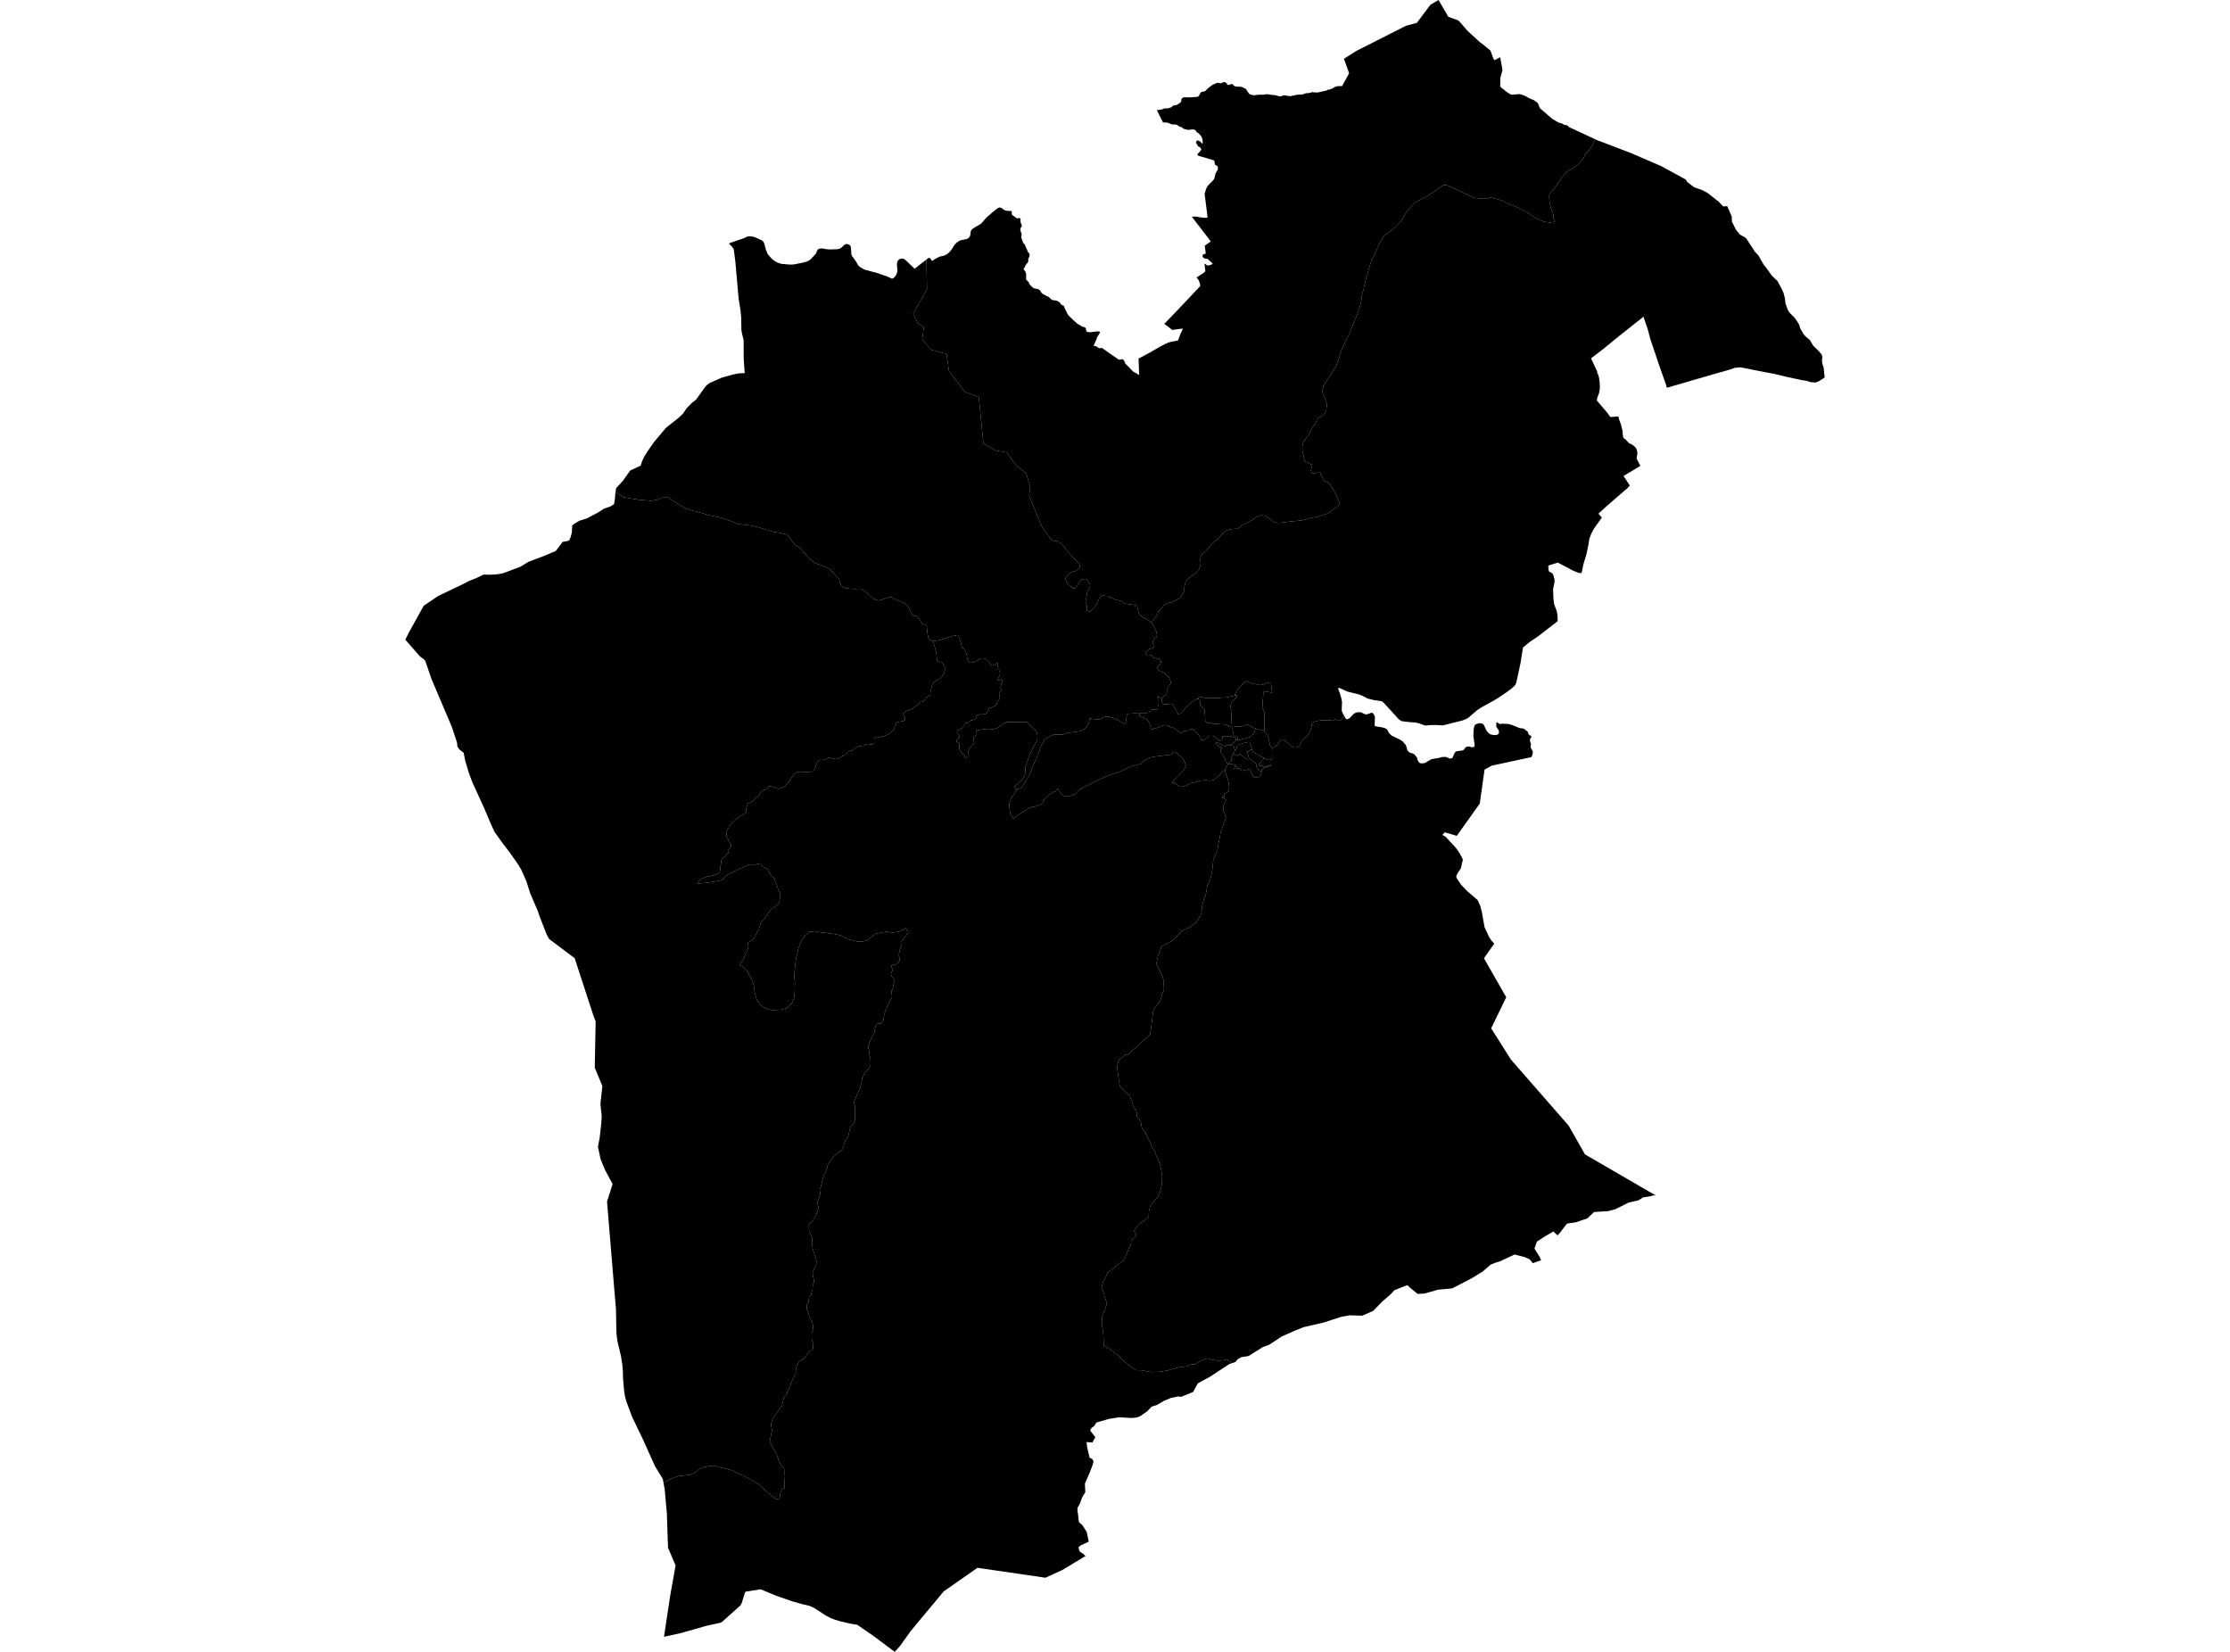 <?xml version='1.0'?>
<svg  baseProfile = 'tiny' width = '540' height = '400' stroke-linecap = 'round' stroke-linejoin = 'round' version='1.1' xmlns='http://www.w3.org/2000/svg'>
<path id='1812201001' title='1812201001'  d='M 297.989 180.413 298.22 180.416 298.223 180.534 298.223 180.541 298.495 180.544 298.624 180.614 298.716 180.698 298.768 180.746 298.765 180.823 298.79 180.887 298.8 180.986 298.867 181.149 298.864 181.178 298.861 181.197 298.928 181.309 298.921 181.402 299.149 181.655 299.056 181.771 298.963 181.921 298.954 181.937 298.662 182.507 298.624 182.578 298.351 183.11 298.095 183.587 298.15 183.641 298.306 183.75 298.364 183.789 298.13 184.163 297.701 184.654 297.595 184.759 297.39 184.897 297.422 184.916 297.355 184.929 297.342 184.929 297.317 184.929 297.291 184.926 297.278 184.926 297.265 184.919 297.243 184.91 297.221 184.9 297.198 184.887 297.176 184.875 297.157 184.859 297.147 184.852 297.128 184.836 297.089 184.798 297.073 184.782 297.057 184.702 297.073 184.625 296.993 184.445 296.875 184.506 296.654 184.042 296.721 184.01 296.516 183.523 296.439 183.568 296.135 183.046 296.17 183.026 296.144 182.985 296.183 182.959 295.975 182.671 295.866 182.543 295.67 182.338 295.616 182.299 295.5 182.104 295.632 181.934 295.609 181.918 295.689 181.835 295.635 181.78 295.561 181.671 295.59 181.579 295.549 181.495 295.603 181.402 295.85 181.245 295.853 181.002 295.68 180.909 295.555 180.874 295.545 180.899 295.411 180.861 295.353 180.839 295.321 180.871 295.065 180.73 295.087 180.707 294.879 180.586 294.924 180.531 294.572 180.22 294.527 180.044 294.45 179.971 294.658 179.708 294.671 179.714 294.796 179.788 294.879 179.839 295.363 180.163 295.533 180.259 295.856 180.419 296.074 180.525 296.436 180.611 296.606 180.637 296.849 180.714 296.897 180.518 296.83 180.493 296.884 180.307 297.169 180.387 297.16 180.413 297.41 180.48 297.653 180.409 297.749 180.409 297.896 180.413 297.989 180.413 Z' />
<path id='1812201002' title='1812201002'  d='M 304.011 176.415 304.61 176.633 305.975 176.921 306.206 177.149 306.324 177.267 306.574 177.61 306.923 178.071 307.179 178.737 307.538 180.55 307.618 180.646 308.054 180.922 307.986 183.808 307.929 183.846 307.801 183.894 307.785 183.901 307.567 183.968 307.464 183.997 307.128 184.023 307.042 184.003 306.833 183.962 306.593 183.869 306.33 183.721 306.122 183.597 305.6 183.286 305.353 183.196 304.796 182.857 304.114 182.44 304.063 182.443 303.544 182.123 303.483 182.046 303.358 181.886 303.307 181.822 303.162 181.486 303.14 181.438 302.967 180.845 302.781 180.204 302.685 179.881 302.64 179.721 302.602 179.717 302.214 179.689 302.211 179.689 301.699 179.817 301.407 179.89 300.722 180.06 300.635 180.099 300.171 180.294 300.036 180.352 299.95 180.358 299.889 180.381 299.78 180.441 299.623 180.714 299.62 180.717 299.418 180.983 299.428 180.999 299.466 181.076 299.495 181.133 299.482 181.178 299.45 181.252 299.45 181.354 299.274 181.54 299.149 181.655 298.921 181.402 298.928 181.309 298.861 181.197 298.864 181.178 298.867 181.149 298.8 180.986 298.79 180.887 298.765 180.823 298.768 180.746 298.716 180.698 298.624 180.614 298.495 180.544 298.223 180.541 298.223 180.534 298.22 180.416 297.989 180.413 298.069 180.16 298.316 180.182 298.326 180.118 298.473 180.07 298.598 179.938 298.729 179.836 298.793 179.772 298.95 179.599 299.094 179.448 299.162 179.391 299.242 179.285 299.261 179.263 299.264 179.227 299.623 179.247 299.62 179.25 299.735 179.243 299.777 179.237 299.873 179.167 299.963 179.093 300.148 179.237 300.978 178.913 300.984 178.913 301.084 178.913 301.519 178.814 301.9 178.721 301.907 178.721 302.147 178.651 302.323 178.593 302.512 178.539 302.599 178.513 302.647 178.503 302.72 178.497 302.736 178.471 302.813 178.302 303.159 178.013 303.223 177.917 303.262 177.917 303.432 177.879 303.611 177.693 303.685 177.619 304.011 176.415 Z' />
<path id='1812201003' title='1812201003'  d='M 276.016 172.779 275.859 173.362 276.663 173.683 277.29 173.936 277.976 174.464 278.29 175.038 278.568 175.675 278.623 176.245 278.924 176.591 279.216 176.594 279.529 176.322 280.061 176.316 280.846 176.018 281.663 175.672 282.393 175.569 282.986 175.819 283.043 175.877 284.289 176.319 284.472 176.434 284.783 176.671 285.305 177.11 285.66 177.376 285.901 177.546 285.955 177.565 286.147 177.427 286.445 177.248 286.705 177.1 286.926 176.988 287.044 176.963 287.31 176.944 287.666 176.908 287.691 176.899 288.361 176.566 288.662 176.562 288.793 176.598 288.819 176.607 289.072 176.748 289.117 176.783 289.366 176.972 289.533 177.129 289.741 177.373 289.937 177.584 290.071 177.735 290.106 177.77 290.244 177.959 290.42 178.228 290.66 178.686 290.952 179.25 291.125 179.234 291.295 179.218 291.525 179.154 291.692 179.09 291.996 178.936 292.192 178.795 292.195 178.792 292.538 178.471 292.538 178.468 292.678 178.215 292.9 178.202 293.092 178.177 293.46 178.206 293.668 178.215 293.947 178.279 294.081 178.347 294.306 178.43 294.37 178.609 294.536 178.747 294.572 178.712 294.85 178.942 295.139 179.157 295.404 179.333 295.436 179.362 295.539 179.333 295.792 179.247 295.875 179.17 295.965 179.102 296.132 179 296.048 178.885 296.035 178.843 296.035 178.766 296.035 178.757 296.007 178.225 296.804 178.302 297.067 178.327 297.605 178.254 297.73 178.218 297.916 178.254 298.028 178.273 298.156 178.305 298.191 178.314 298.518 178.411 298.691 178.471 298.96 178.584 299.184 178.782 299.261 178.897 299.197 178.923 299.255 178.997 299.274 179.019 299.28 179.131 299.264 179.227 299.261 179.263 299.242 179.285 299.162 179.391 299.094 179.448 298.95 179.599 298.793 179.772 298.729 179.836 298.598 179.938 298.473 180.07 298.326 180.118 298.316 180.182 298.069 180.16 297.989 180.413 297.896 180.413 297.749 180.409 297.653 180.409 297.41 180.48 297.16 180.413 297.169 180.387 296.884 180.307 296.83 180.493 296.897 180.518 296.849 180.714 296.606 180.637 296.436 180.611 296.074 180.525 295.856 180.419 295.533 180.259 295.363 180.163 294.879 179.839 294.796 179.788 294.671 179.714 294.658 179.708 294.45 179.971 294.527 180.044 294.572 180.22 294.924 180.531 294.879 180.586 295.087 180.707 295.065 180.73 295.321 180.871 295.353 180.839 295.411 180.861 295.545 180.899 295.555 180.874 295.68 180.909 295.853 181.002 295.85 181.245 295.603 181.402 295.549 181.495 295.59 181.579 295.561 181.671 295.635 181.78 295.689 181.835 295.609 181.918 295.632 181.934 295.5 182.104 295.616 182.299 295.67 182.338 295.866 182.543 295.975 182.671 296.183 182.959 296.144 182.985 296.17 183.026 296.135 183.046 296.439 183.568 296.516 183.523 296.721 184.01 296.654 184.042 296.875 184.506 296.993 184.445 297.073 184.625 297.057 184.702 297.073 184.782 297.089 184.798 297.128 184.836 297.147 184.852 297.157 184.859 297.176 184.875 297.198 184.887 297.221 184.9 297.243 184.91 297.265 184.919 297.278 184.926 297.291 184.926 297.317 184.929 297.342 184.929 297.355 184.929 297.422 184.916 296.599 186.447 295.116 187.905 294.623 188.302 294.341 188.536 293.915 188.895 292.973 189.058 292.086 188.917 290.741 189.01 289.664 189.369 288.316 189.657 287.204 190.224 286.57 190.461 285.76 190.512 285.087 190.048 284.238 189.596 283.851 189.494 284.366 188.786 286.624 186.547 287.166 185.368 286.935 184.682 286.452 183.635 285.417 182.809 284.876 182.184 284.587 182.097 284.232 182.075 283.687 182.671 283.053 182.805 280.731 183.081 279.709 183.196 278.376 183.472 276.691 184.468 276.275 185 275.106 185.275 273.754 185.647 272.905 186.037 271.845 186.591 270.589 187.11 269.042 187.511 267.998 187.95 266.121 188.802 264.699 189.526 263.408 190.176 262.463 190.631 261.233 191.393 260.342 192.29 259.462 192.652 258.504 192.867 257.357 192.655 257.027 192.146 256.438 191.537 256.191 190.964 255.579 191.624 255.092 191.777 253.926 192.572 252.559 193.901 252.517 194.519 250.704 195.304 249.83 195.439 248.881 195.849 246.867 197.117 245.851 197.787 245.489 198.251 244.682 197.152 244.435 195.525 244.375 194.516 244.916 193.257 245.563 192.309 246.313 191.118 247.03 190.916 247.635 190.439 247.84 189.952 248.154 189.503 248.487 189.003 249.022 188.151 249.426 187.344 250.14 185.438 251.354 182.709 252.088 180.608 252.588 179.788 253.074 178.981 253.811 178.487 255.118 177.904 256.38 177.86 257.418 177.856 258.1 177.639 258.59 177.421 259.772 177.322 260.682 177.174 261.608 177.056 262.572 176.55 262.985 176.165 263.549 175.412 263.706 174.797 263.866 173.936 264.529 174.077 265.432 174.186 265.887 174.211 266.175 174.262 266.633 174.122 266.979 173.785 267.742 173.571 268.44 173.516 269.52 173.824 270.98 174.509 271.573 174.861 272.101 175.243 272.537 175.198 272.832 175.105 272.729 174.471 272.78 173.561 272.95 172.994 273.248 172.773 273.764 172.811 274.802 172.728 276.016 172.779 Z' />
<path id='1812202001' title='1812202001'  d='M 299.149 181.655 299.274 181.54 299.45 181.354 299.45 181.252 299.482 181.178 299.495 181.133 299.466 181.076 299.428 180.999 299.418 180.983 299.62 180.717 299.623 180.714 299.78 180.441 299.889 180.381 299.95 180.358 300.036 180.352 300.171 180.294 300.635 180.099 300.722 180.06 301.407 179.89 301.699 179.817 302.211 179.689 302.214 179.689 302.602 179.717 302.64 179.721 302.685 179.881 302.781 180.204 302.967 180.845 303.14 181.438 303.162 181.486 302.836 181.582 302.397 181.838 302.349 181.976 302.073 181.94 302.07 181.944 302.025 182.142 301.997 182.35 302.032 182.344 302.08 182.466 302.272 182.917 302.298 183.023 302.349 183.209 302.416 183.478 302.451 183.552 302.717 183.773 302.128 183.878 301.82 183.805 301.82 183.802 301.317 183.417 301.314 183.414 300.891 183.068 300.744 182.94 300.632 182.853 300.193 182.514 300.193 182.523 299.918 182.857 299.725 183.09 299.693 183.074 299.2 182.837 298.982 182.735 298.624 182.578 298.662 182.507 298.954 181.937 298.963 181.921 299.056 181.771 299.149 181.655 Z' />
<path id='1812202002' title='1812202002'  d='M 298.624 182.578 298.982 182.735 299.2 182.837 299.693 183.074 299.725 183.09 299.918 182.857 300.193 182.523 300.193 182.514 300.632 182.853 300.744 182.94 300.891 183.068 301.314 183.414 301.317 183.417 301.82 183.802 301.82 183.805 302.128 183.878 302.717 183.773 303.912 184.65 304.053 184.817 304.159 184.939 304.226 185.262 304.248 185.624 304.415 185.96 304.639 186.31 304.892 186.608 305.2 186.729 305.434 186.633 305.722 186.297 305.651 186.435 305.558 186.63 305.52 186.784 305.494 187.008 305.44 187.226 305.357 187.453 305.11 187.902 305.024 188.001 304.876 188.1 304.658 188.193 304.252 188.292 304.091 188.283 303.835 188.222 303.656 188.129 303.4 187.959 303.368 187.882 302.775 186.537 302.567 186.239 302.403 186.121 302.224 186.463 301.952 186.406 301.913 186.624 301.724 186.656 301.603 186.656 301.606 186.591 301.234 186.559 301.023 186.431 300.741 186.399 300.645 186.518 300.44 186.403 300.292 186.262 300.248 186.117 300.148 186.089 300.055 186.117 299.956 186.098 299.892 186.085 299.876 186.037 299.729 185.996 299.633 186.005 299.626 185.932 299.604 185.864 299.524 185.916 299.434 186.204 299.431 186.204 298.989 186.156 298.684 186.06 298.745 185.739 298.973 185.749 299.05 185.717 299.325 185.608 299.335 185.502 299.348 185.291 299.229 185.272 298.643 185.124 298.476 185.064 297.72 184.929 297.502 184.971 297.422 184.916 297.39 184.897 297.595 184.759 297.701 184.654 298.13 184.163 298.364 183.789 298.306 183.75 298.15 183.641 298.095 183.587 298.351 183.11 298.624 182.578 Z' />
<path id='1812202003' title='1812202003'  d='M 306.122 183.597 305.587 184.237 305.11 184.762 304.809 185.009 304.995 185.371 305.145 185.512 305.478 185.451 305.757 185.333 305.904 185.599 306.113 185.608 306.266 185.605 306.353 185.595 306.6 185.579 307.881 185.246 307.634 185.442 306.977 185.621 306.356 185.807 306.254 185.832 306.154 185.89 306.029 185.976 305.959 186.041 305.792 186.194 305.722 186.297 305.434 186.633 305.2 186.729 304.892 186.608 304.639 186.31 304.415 185.96 304.248 185.624 304.226 185.262 304.159 184.939 304.053 184.817 303.912 184.65 302.717 183.773 302.451 183.552 302.416 183.478 302.349 183.209 302.298 183.023 302.272 182.917 302.08 182.466 302.032 182.344 301.997 182.35 302.025 182.142 302.07 181.944 302.073 181.94 302.349 181.976 302.397 181.838 302.836 181.582 303.162 181.486 303.307 181.822 303.358 181.886 303.483 182.046 303.544 182.123 304.063 182.443 304.114 182.44 304.796 182.857 305.353 183.196 305.6 183.286 306.122 183.597 Z' />
<path id='1812202004' title='1812202004'  d='M 362.53 174.922 363.212 175.339 363.827 175.239 365.272 175.313 366.198 175.573 367.96 176.3 368.872 176.415 369.321 176.681 370.006 177.264 370.103 177.725 370.4 178.033 370.798 178.218 370.817 178.516 370.474 179.035 370.493 179.445 370.653 179.945 370.743 180.137 370.612 180.909 371.214 182.072 371.031 182.885 370.82 183.337 361.23 185.403 359.487 186.361 358.328 194.59 355.243 198.917 352.76 202.406 349.855 201.538 349.275 202.175 350.073 202.63 352.549 205.311 353.462 206.624 354.247 208.133 353.734 210.298 353.116 211.192 352.741 211.865 352.629 212.278 352.712 212.598 353.818 214.254 355.307 215.795 357.543 217.72 357.866 218.037 358.459 219.395 358.808 220.715 359.49 224.524 360.618 226.939 361.102 227.704 361.838 228.505 359.346 232.041 364.74 241.488 361.089 249.009 365.884 256.584 379.843 272.562 383.812 279.541 400.972 289.494 400.395 289.449 399.783 289.651 397.868 289.942 396.788 290.647 394.418 291.188 391.237 292.777 389.389 293.286 386.013 293.478 384.408 295.025 381.579 295.983 379.446 296.288 377.556 298.751 377.178 299.126 376.701 298.735 376.157 298.174 375.231 298.751 374.225 299.315 372.156 300.66 371.576 302.351 372.812 304.327 373.181 305.17 371.179 305.875 370.429 304.971 369.308 304.43 366.746 303.78 363.273 305.413 362.139 305.759 360.967 306.224 359.042 307.902 356.249 309.603 351.636 311.993 348.212 312.303 344.938 313.229 343.276 313.312 341.61 311.957 340.771 311.185 337.638 312.428 336.719 313.441 334.631 315.25 333.266 316.669 332.545 317.419 329.874 318.594 326.754 318.502 324.739 318.886 320.434 320.273 315.716 321.356 313.49 322.243 310.296 323.668 307.279 325.67 305.85 326.16 302.336 328.361 300.549 328.652 299.738 329.11 299.133 329.812 298.371 330.075 297.137 329.191 296.439 329.36 295.549 329.46 294.546 329.444 293.611 329.271 292.403 328.928 291.573 329.175 290.497 329.677 289.7 330.103 289.258 330.405 288.53 330.379 287.47 330.85 285.266 331.141 282.665 331.868 280.686 332.179 278.78 332.234 277.585 332.038 276.685 331.814 275.827 331.801 274.891 331.756 273.95 331.061 273.088 330.366 271.925 329.44 270.99 328.422 269.318 327.115 268.232 326.337 267.287 325.936 267.175 323.127 266.931 321.42 266.887 319.536 266.938 318.498 267.476 317.355 267.713 316.679 268.04 315.644 267.841 314.975 267.444 313.738 267.216 312.989 266.768 311.829 267.066 310.487 267.636 309.523 268.158 308.328 268.898 307.659 269.555 307.082 270.948 306.032 272.114 305.125 272.719 303.898 273.379 302.188 273.812 301.595 273.873 300.897 273.934 300.314 274.654 299.789 275.148 299.26 275.122 298.953 274.981 298.674 274.603 298.084 274.955 297.524 275.484 296.816 276.128 296.143 277.274 295.413 278.178 294.615 278.187 294.081 278.219 293.238 278.565 292.04 279.642 290.595 280.349 289.894 280.942 288.555 281.256 287.293 281.394 285.884 281.416 284.795 281.198 283.414 281.022 282.469 280.484 280.839 280.064 280.006 279.616 278.766 278.94 277.815 278.492 276.591 277.758 275.185 277.182 274.006 276.595 273.25 276.381 272.616 276.285 271.77 275.734 270.902 275.26 270.278 275.253 269.823 275.231 269.24 275.125 268.865 274.808 268.567 274.401 267.782 274.081 266.674 273.77 265.925 273.588 265.271 272.697 264.56 271.899 263.852 271.188 263.029 270.951 261.873 270.839 260.816 270.769 260.313 270.609 259.336 270.545 258.378 270.66 257.455 270.98 256.68 271.752 256.043 272.607 255.354 273.171 255.38 274.161 254.387 275.506 253.32 276.957 251.895 278.52 250.505 278.636 249.419 278.876 247.849 279.049 246.408 279.276 244.575 279.725 243.948 280.186 243.403 280.968 242.263 281.483 240.661 281.877 239.578 281.813 238.541 281.817 237.551 281.541 236.638 281.064 235.395 280.327 234.005 280.016 233.368 280.122 232.865 280.372 231.619 280.795 230.568 281.038 229.793 281.275 229.098 281.993 228.899 282.925 228.31 284.136 227.647 284.68 226.99 285.507 226.141 286.083 225.517 286.788 225.151 288.191 224.491 289.568 223.47 290.071 222.618 290.67 221.766 290.978 220.862 291.032 219.677 291.519 217.72 291.958 216.785 292.176 215.567 292.374 214.434 292.794 213.662 293.274 212.207 293.521 210.993 293.675 209.68 293.784 208.235 294.408 206.832 294.834 205.734 295.055 204.276 295.388 202.803 295.539 201.717 296.016 200.391 296.481 199.001 296.887 198.001 296.625 197.281 296.586 197.184 296.224 196.252 296.196 195.23 296.75 194.132 296.92 193.632 295.939 193.158 296.093 192.873 296.381 193.033 296.426 192.985 296.481 192.895 296.516 192.86 296.417 192.767 296.542 192.629 296.429 192.556 296.586 192.312 296.538 192.235 297.589 191.528 297.611 190.346 297.547 189.548 297.227 188.424 296.811 187.264 296.599 186.447 297.422 184.916 297.502 184.971 297.72 184.929 298.476 185.064 298.643 185.124 299.229 185.272 299.348 185.291 299.335 185.502 299.325 185.608 299.05 185.717 298.973 185.749 298.745 185.739 298.684 186.06 298.989 186.156 299.431 186.204 299.434 186.204 299.524 185.916 299.604 185.864 299.626 185.932 299.633 186.005 299.729 185.996 299.876 186.037 299.892 186.085 299.956 186.098 300.055 186.117 300.148 186.089 300.248 186.117 300.292 186.262 300.44 186.403 300.645 186.518 300.741 186.399 301.023 186.431 301.234 186.559 301.606 186.591 301.603 186.656 301.724 186.656 301.913 186.624 301.952 186.406 302.224 186.463 302.403 186.121 302.567 186.239 302.775 186.537 303.368 187.882 303.4 187.959 303.656 188.129 303.835 188.222 304.091 188.283 304.252 188.292 304.658 188.193 304.876 188.1 305.024 188.001 305.11 187.902 305.357 187.453 305.44 187.226 305.494 187.008 305.52 186.784 305.558 186.63 305.651 186.435 305.722 186.297 305.792 186.194 305.959 186.041 306.029 185.976 306.154 185.89 306.254 185.832 306.356 185.807 306.977 185.621 307.634 185.442 307.881 185.246 306.6 185.579 306.353 185.595 306.266 185.605 306.113 185.608 305.904 185.599 305.757 185.333 305.478 185.451 305.145 185.512 304.995 185.371 304.809 185.009 305.11 184.762 305.587 184.237 306.122 183.597 306.33 183.721 306.593 183.869 306.833 183.962 307.042 184.003 307.128 184.023 307.464 183.997 307.567 183.968 307.785 183.901 307.801 183.894 307.929 183.846 307.986 183.808 308.054 180.922 308.227 181.031 308.765 180.941 309.226 180.429 309.71 179.705 310.267 179.256 310.949 179.234 311.715 179.814 312.477 180.557 313.345 180.992 313.586 180.996 314.057 181.002 314.729 180.509 315.287 179.298 315.914 178.708 316.59 178.052 317.103 177.456 317.272 176.924 317.513 176.277 317.622 175.582 317.763 175.095 318.009 174.839 319.05 174.564 320.107 174.4 321.273 174.384 322.08 174.429 322.679 174.519 323.365 174.189 323.958 174.554 324.704 174.352 325.543 173.426 325.905 174.067 326.161 174.205 326.786 173.926 327.76 172.901 328.33 172.558 328.868 172.462 329.598 172.491 330.409 172.908 330.822 172.991 331.229 172.924 332.161 172.565 332.391 172.677 332.689 172.994 332.939 173.558 332.875 175.758 333.327 175.919 334.775 176.146 335.303 176.306 335.803 176.546 336.066 176.915 336.315 177.478 337.001 178.138 339.035 179.118 339.874 179.685 339.916 179.942 340.198 180.134 340.473 180.515 340.806 181.643 341.079 182.011 341.415 182.264 342.004 182.424 342.482 182.652 343.106 183.414 343.237 183.939 343.423 184.362 343.696 184.666 344.019 184.846 344.605 184.836 345.105 184.74 346.184 184.061 346.681 183.824 348.596 183.504 349.122 183.318 350.092 183.283 351.082 183.696 351.633 183.609 351.835 183.286 352.194 182.408 352.421 182.097 352.751 181.902 354.071 181.745 354.503 181.534 354.74 181.159 355.006 180.896 355.301 180.791 355.788 180.759 356.441 180.957 356.966 180.861 357.088 180.563 357.03 179.935 356.78 178.228 356.841 176.735 356.973 175.976 357.184 175.499 357.668 175.262 358.257 175.124 358.923 175.195 359.285 175.486 359.98 176.944 360.432 177.466 360.913 177.834 361.72 178.004 362.348 177.972 362.78 177.812 362.995 177.424 362.911 176.844 362.376 176.04 362.309 175.771 362.341 175.323 362.3 175.015 362.53 174.922 Z' />
<path id='1812203001' title='1812203001'  d='M 298.294 176.053 298.329 176.053 298.768 176.034 299.181 175.912 300.629 175.909 301.683 175.544 302.394 175.534 303.329 176.165 304.011 176.415 303.685 177.619 303.611 177.693 303.432 177.879 303.262 177.917 303.223 177.917 303.159 178.013 302.813 178.302 302.736 178.471 302.72 178.497 302.647 178.503 302.599 178.513 302.512 178.539 302.323 178.593 302.147 178.651 301.907 178.721 301.9 178.721 301.519 178.814 301.084 178.913 300.984 178.913 300.978 178.913 300.148 179.237 299.963 179.093 299.873 179.167 299.777 179.237 299.735 179.243 299.62 179.25 299.623 179.247 299.703 179.038 299.713 178.946 299.742 178.715 299.655 178.529 299.645 178.526 299.117 178.228 298.749 178.132 298.752 177.978 298.627 177.591 298.592 177.482 298.566 177.136 298.547 176.857 298.511 176.809 298.511 176.713 298.505 176.655 298.486 176.527 298.374 176.521 298.361 176.444 298.294 176.053 Z' />
<path id='1812203002' title='1812203002'  d='M 276.016 172.779 276.762 172.613 277.54 172.654 278.207 172.552 278.962 171.831 280.324 171.77 280.423 170.781 280.369 170.178 280.433 168.57 281.358 169.169 281.365 169.868 281.66 170.457 282.111 170.56 282.55 170.534 282.938 170.492 283.296 170.367 283.7 170.454 283.956 170.537 284.129 170.816 284.366 171.194 284.571 171.54 284.978 172.293 285.321 172.93 285.811 172.792 286.419 172.264 287.214 171.267 288.566 170.07 289.764 169.243 290.119 169.246 290.257 169.301 290.504 169.4 290.58 169.692 290.587 170.098 290.609 170.669 290.862 171.011 291.311 171.36 291.657 171.786 291.73 172.309 291.794 173.122 291.798 173.884 291.836 174.375 292.054 174.849 292.49 175.066 292.976 174.99 293.748 175.278 294.312 175.304 294.799 175.262 295.379 175.384 295.898 175.406 296.304 175.348 296.801 175.518 297.189 175.605 297.701 175.874 298.169 176.059 298.294 176.053 298.361 176.444 298.374 176.521 298.486 176.527 298.505 176.655 298.511 176.713 298.511 176.809 298.547 176.857 298.566 177.136 298.592 177.482 298.627 177.591 298.752 177.978 298.749 178.132 299.117 178.228 299.645 178.526 299.655 178.529 299.742 178.715 299.713 178.946 299.703 179.038 299.623 179.247 299.264 179.227 299.28 179.131 299.274 179.019 299.255 178.997 299.197 178.923 299.261 178.897 299.184 178.782 298.96 178.584 298.691 178.471 298.518 178.411 298.191 178.314 298.156 178.305 298.028 178.273 297.916 178.254 297.73 178.218 297.605 178.254 297.067 178.327 296.804 178.302 296.007 178.225 296.035 178.757 296.035 178.766 296.035 178.843 296.048 178.885 296.132 179 295.965 179.102 295.875 179.17 295.792 179.247 295.539 179.333 295.436 179.362 295.404 179.333 295.139 179.157 294.85 178.942 294.572 178.712 294.536 178.747 294.37 178.609 294.306 178.43 294.081 178.347 293.947 178.279 293.668 178.215 293.46 178.206 293.092 178.177 292.9 178.202 292.678 178.215 292.538 178.468 292.538 178.471 292.195 178.792 292.192 178.795 291.996 178.936 291.692 179.09 291.525 179.154 291.295 179.218 291.125 179.234 290.952 179.25 290.66 178.686 290.42 178.228 290.244 177.959 290.106 177.77 290.071 177.735 289.937 177.584 289.741 177.373 289.533 177.129 289.366 176.972 289.117 176.783 289.072 176.748 288.819 176.607 288.793 176.598 288.662 176.562 288.361 176.566 287.691 176.899 287.666 176.908 287.31 176.944 287.044 176.963 286.926 176.988 286.705 177.1 286.445 177.248 286.147 177.427 285.955 177.565 285.901 177.546 285.66 177.376 285.305 177.11 284.783 176.671 284.472 176.434 284.289 176.319 283.043 175.877 282.986 175.819 282.393 175.569 281.663 175.672 280.846 176.018 280.061 176.316 279.529 176.322 279.216 176.594 278.924 176.591 278.623 176.245 278.568 175.675 278.29 175.038 277.976 174.464 277.29 173.936 276.663 173.683 275.859 173.362 276.016 172.779 Z' />
<path id='1812203003' title='1812203003'  d='M 299.03 168.41 299.037 168.417 299.245 168.349 299.296 168.356 299.591 168.391 299.588 168.548 299.514 168.586 299.514 168.667 299.514 168.743 299.421 168.801 299.239 168.99 299.258 169.016 299.146 169.118 298.832 169.432 298.771 169.483 298.768 169.487 298.515 169.637 298.454 169.643 298.451 169.653 298.306 170.025 298.265 170.14 298.153 170.425 297.996 170.832 297.989 170.851 297.977 170.95 297.977 171.187 297.996 171.364 298.172 171.735 298.284 171.985 298.303 172.062 298.274 172.296 298.239 172.568 298.214 172.776 298.178 172.815 298.169 172.872 298.162 172.946 298.159 173.093 298.156 173.513 298.178 174.147 298.329 176.053 298.294 176.053 298.169 176.059 297.701 175.874 297.189 175.605 296.801 175.518 296.304 175.348 295.898 175.406 295.379 175.384 294.799 175.262 294.312 175.304 293.748 175.278 292.976 174.99 292.49 175.066 292.054 174.849 291.836 174.375 291.798 173.884 291.794 173.122 291.73 172.309 291.657 171.786 291.311 171.36 290.862 171.011 290.609 170.669 290.587 170.098 290.58 169.692 290.504 169.4 290.257 169.301 290.241 168.715 290.696 168.737 291.58 168.945 292.711 169.073 293.78 169.057 295.11 168.98 297.073 168.862 298.534 168.558 299.03 168.41 Z' />
<path id='1812203004' title='1812203004'  d='M 298.329 176.053 298.178 174.147 298.156 173.513 298.159 173.093 298.162 172.946 298.169 172.872 298.178 172.815 298.214 172.776 298.239 172.568 298.274 172.296 298.303 172.062 298.284 171.985 298.172 171.735 297.996 171.364 297.977 171.187 297.977 170.95 297.989 170.851 297.996 170.832 298.153 170.425 298.265 170.14 298.306 170.025 298.451 169.653 298.454 169.643 298.515 169.637 298.768 169.487 298.771 169.483 298.832 169.432 299.146 169.118 299.258 169.016 299.239 168.99 299.421 168.801 299.514 168.743 299.514 168.667 299.514 168.586 299.588 168.548 299.591 168.391 299.296 168.356 299.245 168.349 299.037 168.417 299.03 168.41 298.97 168.349 298.954 168.26 298.979 168.237 298.957 168.212 299.094 168.08 299.114 168.042 299.13 168.045 299.146 168.007 299.091 167.981 299.136 167.891 299.149 167.863 299.299 167.603 299.546 167.251 299.61 167.161 299.729 167.023 299.822 166.873 300.055 166.485 300.116 166.418 301.349 165.21 301.91 164.932 302.909 165.422 303.294 165.649 303.435 165.633 303.867 165.627 303.976 165.636 304.139 165.659 304.703 165.841 304.703 165.845 305.152 165.88 305.155 165.877 305.161 165.873 305.177 165.87 305.824 165.768 306.113 165.643 306.343 165.537 306.529 165.479 306.917 165.399 306.981 165.364 307.368 165.268 307.746 165.21 308.044 167.696 307.669 167.661 306.961 167.552 306.76 167.52 306.135 167.395 305.968 167.369 305.895 168.234 305.876 168.51 305.661 171.53 305.719 171.54 305.818 171.7 305.93 171.863 305.933 171.876 305.975 171.972 306.01 172.03 306.02 172.059 306.055 172.145 306.106 172.228 306.186 172.408 306.206 177.149 305.975 176.921 304.61 176.633 304.011 176.415 303.329 176.165 302.394 175.534 301.683 175.544 300.629 175.909 299.181 175.912 298.768 176.034 298.329 176.053 Z' />
<path id='1812204001' title='1812204001'  d='M 246.313 191.118 245.563 192.309 244.916 193.257 244.375 194.516 244.435 195.525 244.682 197.152 245.489 198.251 245.851 197.787 246.867 197.117 248.881 195.849 249.83 195.439 250.704 195.304 252.517 194.519 252.559 193.901 253.926 192.572 255.092 191.777 255.579 191.624 256.191 190.964 256.438 191.537 257.027 192.146 257.357 192.655 258.504 192.867 259.462 192.652 260.342 192.29 261.233 191.393 262.463 190.631 263.408 190.176 264.699 189.526 266.121 188.802 267.998 187.95 269.042 187.511 270.589 187.11 271.845 186.591 272.905 186.037 273.754 185.647 275.106 185.275 276.275 185 276.691 184.468 278.376 183.472 279.709 183.196 280.731 183.081 283.053 182.805 283.687 182.671 284.232 182.075 284.587 182.097 284.876 182.184 285.417 182.809 286.452 183.635 286.935 184.682 287.166 185.368 286.624 186.547 284.366 188.786 283.851 189.494 284.238 189.596 285.087 190.048 285.76 190.512 286.57 190.461 287.204 190.224 288.316 189.657 289.664 189.369 290.741 189.01 292.086 188.917 292.973 189.058 293.915 188.895 294.341 188.536 294.623 188.302 295.116 187.905 296.599 186.447 296.811 187.264 297.227 188.424 297.547 189.548 297.611 190.346 297.589 191.528 296.538 192.235 296.586 192.312 296.429 192.556 296.542 192.629 296.417 192.767 296.516 192.86 296.481 192.895 296.426 192.985 296.381 193.033 296.093 192.873 295.939 193.158 296.92 193.632 296.75 194.132 296.196 195.23 296.224 196.252 296.586 197.184 296.625 197.281 296.887 198.001 296.481 199.001 296.016 200.391 295.539 201.717 295.388 202.803 295.055 204.276 294.834 205.734 294.408 206.832 293.784 208.235 293.675 209.68 293.521 210.993 293.274 212.207 292.794 213.662 292.374 214.434 292.176 215.567 291.958 216.785 291.519 217.72 291.032 219.677 290.978 220.862 290.67 221.766 290.071 222.618 289.568 223.47 288.191 224.491 286.788 225.151 286.083 225.517 285.507 226.141 284.68 226.99 284.136 227.647 282.925 228.31 281.993 228.899 281.275 229.098 281.038 229.793 280.795 230.568 280.372 231.619 280.122 232.865 280.016 233.368 280.327 234.005 281.064 235.395 281.541 236.638 281.817 237.551 281.813 238.541 281.877 239.578 281.483 240.661 280.968 242.263 280.186 243.403 279.725 243.948 279.276 244.575 279.049 246.408 278.876 247.849 278.636 249.419 278.52 250.505 276.957 251.895 275.506 253.32 274.161 254.387 273.171 255.38 272.607 255.354 271.752 256.043 270.98 256.68 270.66 257.455 270.545 258.378 270.609 259.336 270.769 260.313 270.839 260.816 270.951 261.873 271.188 263.029 271.899 263.852 272.697 264.56 273.588 265.271 273.77 265.925 274.081 266.674 274.401 267.782 274.808 268.567 275.125 268.865 275.231 269.24 275.253 269.823 275.26 270.278 275.734 270.902 276.285 271.77 276.381 272.616 276.595 273.25 277.182 274.006 277.758 275.185 278.492 276.591 278.94 277.815 279.616 278.766 280.064 280.006 280.484 280.839 281.022 282.469 281.198 283.414 281.416 284.795 281.394 285.884 281.256 287.293 280.942 288.555 280.349 289.894 279.642 290.595 278.565 292.04 278.219 293.238 278.187 294.081 278.178 294.615 277.274 295.413 276.128 296.143 275.484 296.816 274.955 297.524 274.603 298.084 274.981 298.674 275.122 298.953 275.148 299.26 274.654 299.789 273.934 300.314 273.873 300.897 273.812 301.595 273.379 302.188 272.719 303.898 272.114 305.125 270.948 306.032 269.555 307.082 268.898 307.659 268.158 308.328 267.636 309.523 267.066 310.487 266.768 311.829 267.216 312.989 267.444 313.738 267.841 314.975 268.04 315.644 267.713 316.679 267.476 317.355 266.938 318.498 266.887 319.536 266.931 321.42 267.175 323.127 267.287 325.936 268.232 326.337 269.318 327.115 270.99 328.422 271.925 329.44 273.088 330.366 273.95 331.061 274.891 331.756 275.827 331.801 276.685 331.814 277.585 332.038 278.78 332.234 280.686 332.179 282.665 331.868 285.266 331.141 287.47 330.85 288.53 330.379 289.258 330.405 289.7 330.103 290.497 329.677 291.573 329.175 292.403 328.928 293.611 329.271 294.546 329.444 295.549 329.46 296.439 329.36 297.137 329.191 298.371 330.075 297.695 330.305 293.063 333.339 290.055 334.982 288.915 337.061 286.029 338.24 285.286 338.147 283.54 338.515 281.938 339.175 280.122 340.226 278.886 340.613 277.825 341.718 276.102 342.932 275.365 343.211 274.203 343.368 270.929 343.201 268.53 343.592 265.512 344.463 264.949 345.319 264.302 345.777 263.978 346.408 265.237 348.022 264.535 349.29 263.104 349.217 263.286 350.613 263.853 352.955 264.561 353.371 264.811 353.932 264.516 354.925 263.885 356.549 262.716 359.259 262.806 361.35 262.091 362.478 261.486 364.115 260.935 365.111 260.909 365.931 261.073 366.854 261.15 367.814 261.3 368.634 262.075 369.278 263.142 370.934 263.645 373.314 261.713 374.211 261.13 374.682 261.451 375.704 262.431 376.361 262.857 376.79 261.057 377.876 257.226 380.185 253.161 382.046 238.529 379.913 236.697 379.647 228.528 385.349 220.601 394.869 217.952 398.559 217.016 399.606 216.667 400 214.39 398.296 214.137 398.107 211.609 396.217 207.586 393.446 206.206 393.219 203.528 392.613 202.525 392.309 202.025 392.159 201.215 391.848 200.033 391.233 197.134 389.359 196.106 388.885 194.376 388.472 191.964 387.799 187.896 386.39 184.184 384.846 180.625 385.406 180.41 385.589 179.613 388.18 179.238 388.811 174.808 392.774 174.5 392.931 171.102 393.68 170.432 393.872 164.849 395.458 160.788 396.348 162.312 386.242 163.597 379.077 161.765 374.788 161.473 366.386 160.964 360.681 160.676 359.092 162.527 358.07 164.394 357.417 166.015 357.244 167.101 357.113 168.158 356.703 168.748 356.241 169.158 355.841 170.509 355.261 171.826 355.002 172.812 354.918 173.841 355.159 175.42 355.585 177.108 355.998 179.77 357.234 181.435 358.083 183.851 359.496 184.965 360.582 186.794 362.177 187.944 363.007 188.524 363.045 188.774 362.725 188.892 362.385 188.902 361.914 189.059 361.267 189.126 360.995 189.245 360.735 189.603 360.482 189.978 360.309 189.943 359.627 189.943 358.717 189.892 357.891 189.85 357.564 189.924 357.097 189.885 355.492 189.261 355.143 188.486 353.429 188.13 352.449 187.96 351.978 186.41 349.214 186.464 348.794 186.589 348.115 186.663 347.628 186.804 346.981 186.89 346.625 186.932 346.091 186.705 345.197 186.765 344.566 186.868 344.226 186.97 343.855 187.204 343.518 187.371 343.227 187.787 342.487 188.332 341.814 188.998 340.719 189.373 340.498 189.411 340.158 189.587 339.463 189.818 338.329 190.129 338.073 190.523 337.772 190.683 336.961 190.933 336.43 191.333 335.77 191.561 334.803 192.012 333.931 192.682 332.692 192.707 332.157 192.704 331.426 192.976 330.555 193.444 329.7 193.803 329.479 194.277 329.29 194.982 328.668 195.247 328.233 195.878 327.349 196.157 327.092 196.727 326.971 196.881 326.519 196.948 325.417 196.795 324.994 196.564 324.197 196.558 323.758 196.558 322.768 196.814 322.089 196.884 321.605 196.929 320.907 196.593 319.946 196.119 319.258 195.965 318.787 195.814 318.232 195.786 317.938 195.584 317.563 195.398 317.073 195.334 316.051 195.5 315.744 195.747 315.471 195.859 314.728 195.955 313.886 196.346 313.681 196.59 312.758 196.779 312.143 196.791 311.301 197.083 310.51 197.048 309.667 196.836 308.77 196.769 308.12 196.903 307.848 197.089 307.297 197.422 306.832 197.605 306.429 197.698 305.878 197.691 305.295 197.65 304.952 197.307 304.055 196.91 302.819 196.788 302.377 196.734 301.81 196.599 301.192 196.663 300.298 196.657 299.763 196.426 299.094 195.927 298.081 195.888 297.514 195.888 296.589 196.401 295.948 196.779 295.676 197.326 294.808 197.698 294 198.057 292.902 198.287 292.629 198.041 291.864 197.906 291.278 198.012 290.874 198.367 289.971 198.537 289.484 198.668 289.244 198.479 288.055 198.665 287.719 198.909 286.78 199.136 285.778 199.53 284.452 199.895 283.987 199.982 283.728 200.152 283.228 200.357 282.613 200.411 282.174 200.581 281.87 200.811 281.514 201.164 280.887 201.84 280.07 202.381 279.637 202.596 279.429 202.925 279.176 203.335 278.84 203.694 278.667 203.893 278.395 204.159 277.943 204.383 277.136 204.726 276.133 205.369 275.265 205.562 274.49 205.722 273.631 205.892 273.18 206.033 272.645 206.487 272.424 206.788 271.924 206.974 271.521 206.993 270.467 207.058 269.512 207.026 268.567 206.965 267.577 206.75 266.844 207.17 265.941 207.66 264.746 208.262 263.634 208.441 262.616 208.682 261.969 208.742 261.174 208.995 260.595 209.217 260.079 209.53 259.611 210.123 259.099 210.52 258.586 210.658 258.083 210.559 257.337 210.636 256.575 210.664 255.908 210.485 255.127 210.447 254.496 210.373 254.073 210.222 253.467 210.479 252.776 210.533 252.465 210.869 251.693 211.023 251.289 211.372 250.642 211.721 250.082 211.837 249.156 211.974 248.752 211.994 248.461 212.359 248.06 212.621 247.82 212.945 247.855 213.381 247.814 213.614 247.494 213.845 247.253 213.98 246.93 213.986 246.491 214.092 246.023 214.082 245.632 214.271 245.165 214.457 244.598 214.627 244.114 215.149 243.019 215.315 242.791 215.684 242.099 216.017 241.552 216.004 241.276 215.95 240.69 215.892 240.35 215.934 239.88 216.116 239.62 216.273 239.005 216.398 238.23 216.501 237.954 216.67 237.519 216.468 237.045 216.007 236.583 215.866 236.289 215.725 236.045 215.866 235.542 216.183 234.915 216.107 234.652 215.889 234.146 215.831 233.822 216.305 233.569 216.645 233.589 217.019 233.4 217.593 233.002 217.894 232.471 217.839 231.948 217.699 231.606 217.692 231.039 217.715 230.763 217.888 230.116 218.06 229.469 218.195 229.21 218.349 228.758 218.371 228.319 218.362 227.948 218.544 227.736 218.829 227.24 219.127 226.852 219.441 226.516 219.723 226.132 219.938 225.923 219.816 225.481 219.579 225.09 219.326 224.729 218.72 225.11 217.612 225.632 216.151 225.805 214.748 225.606 213.464 225.802 212.099 226.09 210.969 226.936 210.049 227.701 208.717 228.025 207.391 227.941 205.427 227.442 204.111 226.759 203.371 226.439 202.131 226.196 199.87 225.888 198.415 225.722 197.432 225.513 195.991 225.625 194.956 226.535 194.043 227.823 193.313 229.713 192.807 231.897 192.582 233.486 192.425 235.155 192.32 236.583 192.493 237.82 192.429 240.398 192.294 241.6 191.887 242.682 191.144 243.499 190.404 244.156 189.347 244.479 188.101 244.543 187.015 244.659 186.195 244.406 185.583 244.201 184.747 243.8 184.238 243.47 183.684 242.698 183.197 241.962 182.755 240.315 182.512 238.56 182.252 237.567 181.579 236.372 181.077 235.408 180.667 234.783 180.221 234.437 179.773 234.04 179.084 233.755 179.469 233.063 179.882 232.451 180.183 231.888 180.692 230.645 181.163 229.61 181.205 229.027 181.102 228.377 181.336 228.105 182.201 227.627 182.614 227.179 182.781 226.891 183.117 226.148 183.434 225.536 183.569 225.292 183.783 224.956 184.164 223.547 184.43 223.21 184.94 222.682 185.138 222.473 185.34 222.102 185.82 221.506 186.003 221.17 186.301 220.782 186.535 220.43 186.945 220.029 187.829 219.424 188.601 218.803 188.723 218.396 188.793 218.008 188.815 217.653 188.956 217.118 188.918 216.436 188.809 216.141 188.479 215.567 188.373 215.209 188.316 214.885 188.098 214.328 187.896 213.873 187.601 213.04 187.544 212.761 187.143 212.4 186.605 211.759 186.32 211.349 185.977 210.647 185.612 210.301 185.145 210.1 184.824 209.949 184.568 209.815 184.411 209.472 184.161 209.046 183.088 209.324 182.633 209.35 181.467 209.35 180.538 209.744 178.255 210.785 176.281 211.733 175.641 212.194 174.997 212.998 174.507 213.187 173.11 213.444 171.666 213.7 170.125 213.857 168.975 213.972 169.212 213.392 169.789 212.816 170.227 212.659 170.734 212.438 171.236 212.249 171.544 212.252 172.521 212.025 173.399 211.743 174.183 211.365 174.507 210.442 174.398 210.18 174.593 209.161 174.673 208.299 174.991 207.736 175.529 207.403 175.846 206.935 176.403 206.458 176.221 205.884 176.599 205.615 177.047 204.824 177.053 204.516 176.486 203.664 176.297 203.222 176.092 202.912 175.919 202.633 175.913 202.098 175.859 201.56 176.23 200.753 176.778 199.853 177.358 199.177 177.931 198.664 178.607 198.059 179.67 197.437 180.276 197.04 180.603 196.819 180.724 196.3 180.67 195.794 180.856 195.263 181.032 194.583 181.519 194.394 182.06 194.125 182.534 193.84 182.797 193.485 183.194 193.084 183.684 192.815 183.854 192.38 184.19 191.701 184.844 191.371 185.119 191.243 185.494 191.134 186.285 190.397 186.721 190.435 187.332 190.557 187.752 190.711 188.329 190.996 188.62 190.999 189.485 190.733 189.876 190.576 190.186 190.355 190.484 189.92 190.962 189.519 191.33 188.811 191.695 188.248 191.961 187.908 192.326 187.428 192.768 187.107 193.159 186.95 193.63 186.861 194.408 186.902 195.328 186.998 196.968 186.793 197.317 186.162 197.438 185.807 197.627 185.096 197.929 184.612 198.143 184.356 198.406 184.083 198.797 184.023 199.46 184.016 199.85 183.875 200.161 183.766 200.718 183.417 201.474 183.702 202.07 183.776 202.765 183.802 203.371 183.452 203.928 183.119 204.319 182.994 205.059 182.437 205.177 182.145 206.01 181.751 206.366 181.723 206.708 181.466 206.99 181.213 207.612 180.797 207.986 180.723 208.601 180.634 209.188 180.544 209.694 180.195 210.149 180.166 210.488 180.188 210.844 180.243 211.183 180.262 211.709 179.849 211.67 179.343 211.747 178.612 212.493 178.59 212.865 178.532 213.24 178.487 213.55 178.331 214.117 178.241 215.078 177.831 215.309 177.671 215.687 177.402 216.097 177.081 216.363 176.745 216.481 176.485 216.667 176.018 216.917 175.566 217.074 174.935 218.016 174.721 218.797 174.586 219.124 174.33 219.166 173.859 219.044 173.5 218.807 173.106 218.682 172.747 219.226 172.35 219.454 172.158 219.893 172.065 220.303 171.876 220.645 171.703 221.116 171.629 221.299 171.274 221.677 171.05 222.218 170.717 222.385 170.444 222.878 170.012 223.218 169.935 223.823 169.669 224.025 169.15 224.307 168.926 224.781 168.609 225.271 168.372 225.284 167.593 225.373 167.107 225.582 166.444 225.668 166.056 225.787 165.796 226.036 165.377 226.45 164.976 227.02 164.659 227.66 164.262 228.189 163.654 228.388 163.314 228.653 162.978 228.794 162.363 228.823 161.632 228.637 161.222 228.416 160.844 228.038 160.335 227.603 160.233 227.247 160.245 226.959 159.963 226.84 159.409 226.818 158.89 226.76 158.5 226.751 158.061 226.629 157.667 226.443 157.065 226.354 156.626 226.094 155.793 225.86 155.236 226.379 155.21 227.551 154.983 229.537 154.361 230.595 154.066 231.831 153.759 232.151 154.009 232.366 154.579 232.641 155.575 232.946 156.651 233.66 157.475 233.91 157.917 234.051 158.291 234.237 159.627 234.675 160.444 235.159 160.47 235.825 160.396 236.825 159.746 237.69 159.384 238.385 159.441 239.105 159.922 239.579 160.466 240.153 161.123 240.492 161.097 240.784 161.037 241.242 160.748 241.508 160.428 241.575 161.29 241.71 161.86 241.899 162.122 242.036 162.548 242.161 162.84 242.132 163.442 241.982 163.75 241.53 164.586 241.738 164.784 242.065 164.643 242.536 164.454 242.735 165.076 242.433 165.771 242.286 166.597 242.379 166.972 242.437 167.264 241.943 167.728 242.055 168.641 242.161 169.096 241.895 169.483 241.636 169.592 241.514 170.012 241.344 170.467 241.143 170.803 240.733 171.027 240.406 171.2 240.095 171.357 239.74 171.418 239.445 171.626 239.323 172.014 238.971 172.69 238.561 172.946 238.257 172.843 237.917 172.853 237.561 172.767 237.087 173.039 236.745 173.097 236.418 173.369 236.395 173.692 236.325 174.083 235.508 174.397 234.925 174.487 234.691 174.743 234.281 175.044 233.846 175.089 233.561 175.521 233.41 175.797 232.965 176.277 232.475 176.546 232.228 176.803 231.719 177.12 231.825 177.594 232.219 178.135 232.359 178.398 232.26 178.654 232.014 178.782 231.732 179.167 231.626 179.653 232.126 179.839 232.311 180.198 232.353 180.605 232.315 180.947 232.276 181.271 232.401 181.598 232.603 181.94 232.872 182.286 233.064 182.517 233.513 182.735 233.654 183.014 233.628 183.516 234.361 183.299 234.403 182.78 234.409 182.373 234.464 182.081 234.55 181.806 234.656 181.37 234.82 181.127 235.169 180.759 235.745 180.182 235.915 179.778 235.774 179.436 235.72 178.913 235.777 178.446 236.024 178.222 236.335 177.981 236.331 177.299 236.418 176.863 237.376 176.729 238.333 176.582 239.224 176.674 240.585 176.594 241.774 176.159 242.382 175.678 243.087 175.185 243.952 174.855 244.471 174.849 246.008 174.82 247.773 174.91 248.696 174.858 249.381 175.534 250.316 176.556 250.909 176.953 251.201 177.85 251.204 178.58 251.14 179.359 250.771 179.99 250.086 181.149 249.714 182.053 249.263 182.956 248.901 184.071 248.395 185.233 248.305 185.752 248.266 186.921 248.206 187.668 247.869 188.28 247.437 188.875 246.748 189.5 245.941 190.153 245.531 190.538 246.12 191.05 246.313 191.118 Z' />
<path id='1812204002' title='1812204002'  d='M 224.336 62.853 224.47 69.977 221.126 75.992 222.257 78.263 223.704 79.224 223.294 82.28 225.607 84.73 229.22 85.714 229.8 89.916 233.721 94.949 237.017 96.14 238.132 107.374 241.075 109.071 243.846 109.587 245.935 112.611 248.455 114.562 249.471 117.813 249.205 120.033 251.04 124.472 252.453 127.874 252.479 127.855 254.455 130.485 254.852 130.847 255.256 130.984 255.743 130.991 256.05 130.994 257.328 131.923 258.164 133.169 258.911 133.928 259.766 134.982 260.788 135.92 261.185 136.222 261.531 136.891 261.47 137.49 260.945 137.938 260.435 138.272 260.012 138.348 259.362 138.582 259.1 138.823 258.69 139.076 258.421 139.495 258.174 139.751 257.988 140.187 258.267 140.892 258.485 141.334 258.901 141.68 259.41 142.125 259.743 142.538 260.262 142.429 260.679 141.901 261.323 141.145 261.457 140.873 261.691 140.565 261.954 140.341 262.392 140.219 262.799 140.174 263.184 140.36 263.389 140.655 263.562 140.997 263.767 141.263 263.94 141.475 263.965 141.949 263.86 142.352 263.578 142.788 263.376 143.092 263.257 143.448 263.184 143.999 263.056 144.809 262.934 145.184 262.876 145.703 262.918 146.11 263.059 146.353 263.18 146.731 263.19 147.202 263.168 147.494 263.241 147.9 263.917 148.089 264.18 147.98 264.462 147.593 264.923 147.16 265.237 146.776 265.804 145.841 265.958 145.373 266.195 144.806 266.771 144.294 267.226 144.204 267.518 144.258 268.181 144.3 268.533 144.531 269.417 144.886 269.769 145.101 270.657 145.341 270.977 145.427 271.365 145.498 271.784 145.732 272.053 146.01 272.585 146.183 273.264 146.273 274.199 146.433 274.83 146.523 275.372 146.92 275.506 147.542 275.705 148.192 275.935 148.861 276.688 149.425 277.169 149.643 277.729 149.976 278.29 150.309 278.687 150.722 278.806 150.62 279.193 151.347 279.478 151.789 279.805 152.494 279.991 152.852 280.186 153.813 280.016 154.268 279.67 154.521 279.408 154.778 279.171 155.328 279.225 155.751 279.283 156.126 279.536 156.616 279.238 156.888 278.879 157.013 278.392 157.119 278.062 157.455 277.684 157.744 277.438 158 277.367 158.275 277.556 158.49 277.909 158.785 278.363 158.727 278.655 158.65 278.927 158.801 279.421 159.262 280.08 159.467 280.519 159.425 280.775 159.592 281.013 159.871 281.166 160.345 280.897 160.876 280.404 161.325 280.253 161.597 280.295 161.892 280.436 162.203 280.916 162.484 281.205 162.651 281.672 162.773 282.294 163.269 282.662 163.599 283.152 164.192 283.399 164.797 283.505 165.22 283.434 165.607 283.101 166.107 282.87 166.315 282.605 166.684 282.547 167.203 282.585 167.629 282.464 168.08 281.989 168.429 281.727 168.654 281.358 169.169 280.433 168.57 280.369 170.178 280.423 170.781 280.324 171.77 278.962 171.831 278.207 172.552 277.54 172.654 276.762 172.613 276.016 172.779 274.802 172.728 273.764 172.811 273.248 172.773 272.95 172.994 272.78 173.561 272.729 174.471 272.832 175.105 272.537 175.198 272.101 175.243 271.573 174.861 270.98 174.509 269.52 173.824 268.44 173.516 267.742 173.571 266.979 173.785 266.633 174.122 266.175 174.262 265.887 174.211 265.432 174.186 264.529 174.077 263.866 173.936 263.706 174.797 263.549 175.412 262.985 176.165 262.572 176.55 261.608 177.056 260.682 177.174 259.772 177.322 258.59 177.421 258.1 177.639 257.418 177.856 256.38 177.86 255.118 177.904 253.811 178.487 253.074 178.981 252.588 179.788 252.088 180.608 251.354 182.709 250.14 185.438 249.426 187.344 249.022 188.151 248.487 189.003 248.154 189.503 247.84 189.952 247.635 190.439 247.03 190.916 246.313 191.118 246.12 191.05 245.531 190.538 245.941 190.153 246.748 189.5 247.437 188.875 247.869 188.28 248.206 187.668 248.266 186.921 248.305 185.752 248.395 185.233 248.901 184.071 249.263 182.956 249.714 182.053 250.086 181.149 250.771 179.99 251.14 179.359 251.204 178.58 251.201 177.85 250.909 176.953 250.316 176.556 249.381 175.534 248.696 174.858 247.773 174.91 246.008 174.82 244.471 174.849 243.952 174.855 243.087 175.185 242.382 175.678 241.774 176.159 240.585 176.594 239.224 176.674 238.333 176.582 237.376 176.729 236.418 176.863 236.331 177.299 236.335 177.981 236.024 178.222 235.777 178.446 235.72 178.913 235.774 179.436 235.915 179.778 235.745 180.182 235.169 180.759 234.82 181.127 234.656 181.37 234.55 181.806 234.464 182.081 234.409 182.373 234.403 182.78 234.361 183.299 233.628 183.516 233.654 183.014 233.513 182.735 233.064 182.517 232.872 182.286 232.603 181.94 232.401 181.598 232.276 181.271 232.315 180.947 232.353 180.605 232.311 180.198 232.126 179.839 231.626 179.653 231.732 179.167 232.014 178.782 232.26 178.654 232.359 178.398 232.219 178.135 231.825 177.594 231.719 177.12 232.228 176.803 232.475 176.546 232.965 176.277 233.41 175.797 233.561 175.521 233.846 175.089 234.281 175.044 234.691 174.743 234.925 174.487 235.508 174.397 236.325 174.083 236.395 173.692 236.418 173.369 236.745 173.097 237.087 173.039 237.561 172.767 237.917 172.853 238.257 172.843 238.561 172.946 238.971 172.69 239.323 172.014 239.445 171.626 239.74 171.418 240.095 171.357 240.406 171.2 240.733 171.027 241.143 170.803 241.344 170.467 241.514 170.012 241.636 169.592 241.895 169.483 242.161 169.096 242.055 168.641 241.943 167.728 242.437 167.264 242.379 166.972 242.286 166.597 242.433 165.771 242.735 165.076 242.536 164.454 242.065 164.643 241.738 164.784 241.53 164.586 241.982 163.75 242.132 163.442 242.161 162.84 242.036 162.548 241.899 162.122 241.71 161.86 241.575 161.29 241.508 160.428 241.242 160.748 240.784 161.037 240.492 161.097 240.153 161.123 239.579 160.466 239.105 159.922 238.385 159.441 237.69 159.384 236.825 159.746 235.825 160.396 235.159 160.47 234.675 160.444 234.237 159.627 234.051 158.291 233.91 157.917 233.66 157.475 232.946 156.651 232.641 155.575 232.366 154.579 232.151 154.009 231.831 153.759 230.595 154.066 229.537 154.361 227.551 154.983 226.379 155.21 225.86 155.236 225.412 155.069 225.059 154.851 224.778 154.278 224.553 153.154 224.448 151.968 224.422 151.546 223.17 150.86 222.84 150.319 222.59 149.797 222.148 149.287 221.228 149.063 220.751 148.602 220.517 148.076 220.235 147.474 219.765 146.686 218.855 145.943 217.663 145.504 215.978 144.668 215.12 144.655 213.669 145.155 212.775 145.402 211.984 145.229 211.167 144.732 210.482 144.057 209.38 143.131 208.403 142.548 206.83 142.609 205.844 142.561 204.908 142.452 204.053 142.179 203.656 141.734 203.345 140.953 203.15 140.12 202.304 139.361 201.609 138.521 200.859 137.814 199.703 137.211 198.627 136.792 197.211 136.286 196.205 135.408 195.456 134.668 194.853 133.896 194.091 133.025 193.326 132.461 192.429 131.881 191.621 130.747 191.083 129.975 190.526 129.434 188.707 128.986 187.364 128.822 184.754 128.021 183.674 127.682 182.563 127.422 181.756 127.249 181.013 127.144 178.927 126.92 176.672 126.061 174.209 125.263 171.611 124.757 169.596 124.13 167.694 123.649 166.115 123.172 164.43 122.156 162.844 121.16 161.803 120.465 160.573 120.481 159.266 120.984 157.789 121.256 154.682 121.019 152.421 120.632 151.066 120.42 149.058 119.158 149.195 118.22 150.861 116.394 152.597 113.94 155.166 112.736 155.413 111.868 155.935 110.679 156.838 109.251 158.382 107.018 161.246 103.62 164.311 101.172 165.323 100.234 166.255 98.882 167.505 97.578 168.546 96.768 170.57 93.949 171.089 93.312 171.887 92.71 174.882 91.409 177.726 90.624 179.004 90.4 180.337 90.346 180.087 86.95 180.077 82.421 179.699 80.845 179.533 79.971 179.478 76.729 179.273 74.813 178.857 72.312 178.072 63.391 177.768 61.014 177.713 60.601 177.633 60.268 177.149 59.605 176.493 58.977 176.986 58.759 177.585 58.557 178.274 58.304 178.886 58.102 179.485 57.913 180.112 57.686 180.647 57.436 180.952 57.276 181.323 57.234 181.797 57.228 182.233 57.286 182.71 57.407 183.277 57.644 183.687 57.833 183.972 57.984 184.385 58.157 184.735 58.41 184.956 58.679 185.058 58.967 185.183 59.384 185.305 59.845 185.385 60.191 185.481 60.498 185.558 60.678 185.705 60.998 185.865 61.459 186.202 61.879 186.528 62.26 186.906 62.68 187.345 63.035 187.848 63.349 188.159 63.538 188.546 63.676 188.828 63.762 189.254 63.91 189.754 63.929 190.215 63.974 190.529 64.009 190.753 64.032 191.167 64.054 191.461 64.073 191.679 64.07 191.961 64.054 192.573 63.971 193.124 63.859 193.671 63.75 194.248 63.625 194.86 63.49 195.347 63.34 195.907 63.09 196.276 62.801 196.654 62.411 197.009 62.033 197.275 61.757 197.464 61.536 197.602 61.379 197.727 61.056 197.839 60.748 197.925 60.591 198.012 60.46 198.089 60.396 198.166 60.332 198.319 60.265 198.508 60.21 198.688 60.168 198.918 60.165 199.187 60.175 199.469 60.223 199.844 60.297 200.139 60.345 200.497 60.364 200.754 60.386 201.061 60.396 201.42 60.39 201.779 60.373 202.163 60.367 202.483 60.364 202.855 60.332 203.15 60.265 203.432 60.172 203.71 60.002 203.938 59.778 204.178 59.557 204.38 59.374 204.572 59.23 204.713 59.137 204.902 59.095 205.158 59.092 205.392 59.169 205.687 59.294 205.882 59.47 206.013 59.714 206.055 59.983 206.074 60.354 206.087 60.575 206.116 60.806 206.132 61.037 206.141 61.318 206.154 61.591 206.247 61.834 206.362 62.065 206.532 62.279 206.728 62.523 206.926 62.801 207.093 63.019 207.211 63.25 207.368 63.481 207.538 63.746 207.657 64.016 207.839 64.259 208.022 64.448 208.191 64.627 208.425 64.765 208.758 64.954 209.018 65.105 209.354 65.281 209.687 65.393 209.944 65.428 210.216 65.515 210.562 65.614 210.77 65.672 211.052 65.748 211.475 65.857 211.952 65.979 212.375 66.091 212.929 66.29 213.496 66.501 214.089 66.7 214.524 66.834 214.861 66.959 215.274 67.135 215.632 67.308 215.841 67.436 215.943 67.459 216.046 67.472 216.123 67.446 216.452 67.273 216.706 66.975 216.994 66.61 217.17 66.158 217.266 65.848 217.305 65.665 217.301 65.37 217.253 64.829 217.224 64.393 217.192 64.073 217.228 63.673 217.285 63.362 217.401 63.157 217.538 63 217.689 62.843 217.894 62.725 218.137 62.657 218.406 62.616 218.624 62.613 218.88 62.699 219.153 62.862 219.502 63.179 219.813 63.471 220.149 63.814 220.424 64.083 220.748 64.374 221.084 64.704 221.184 64.807 221.28 64.906 221.475 65.073 221.805 64.82 221.853 64.784 222.26 64.458 222.692 64.131 223.211 63.711 223.592 63.436 223.948 63.147 224.252 62.926 224.336 62.853 Z' />
<path id='1812204003' title='1812204003'  d='M 225.86 155.236 226.094 155.793 226.354 156.626 226.443 157.065 226.629 157.667 226.751 158.061 226.76 158.5 226.818 158.89 226.84 159.409 226.959 159.963 227.247 160.245 227.603 160.233 228.038 160.335 228.416 160.844 228.637 161.222 228.823 161.632 228.794 162.363 228.653 162.978 228.388 163.314 228.189 163.654 227.66 164.262 227.02 164.659 226.45 164.976 226.036 165.377 225.787 165.796 225.668 166.056 225.582 166.444 225.373 167.107 225.284 167.593 225.271 168.372 224.781 168.609 224.307 168.926 224.025 169.15 223.823 169.669 223.218 169.935 222.878 170.012 222.385 170.444 222.218 170.717 221.677 171.05 221.299 171.274 221.116 171.629 220.645 171.703 220.303 171.876 219.893 172.065 219.454 172.158 219.226 172.35 218.682 172.747 218.807 173.106 219.044 173.5 219.166 173.859 219.124 174.33 218.797 174.586 218.016 174.721 217.074 174.935 216.917 175.566 216.667 176.018 216.481 176.485 216.363 176.745 216.097 177.081 215.687 177.402 215.309 177.671 215.078 177.831 214.117 178.241 213.55 178.331 213.24 178.487 212.865 178.532 212.493 178.59 211.747 178.612 211.67 179.343 211.709 179.849 211.183 180.262 210.844 180.243 210.488 180.188 210.149 180.166 209.694 180.195 209.188 180.544 208.601 180.634 207.986 180.723 207.612 180.797 206.99 181.213 206.708 181.466 206.366 181.723 206.01 181.751 205.177 182.145 205.059 182.437 204.319 182.994 203.928 183.119 203.371 183.452 202.765 183.802 202.07 183.776 201.474 183.702 200.718 183.417 200.161 183.766 199.85 183.875 199.46 184.016 198.797 184.023 198.406 184.083 198.143 184.356 197.929 184.612 197.627 185.096 197.438 185.807 197.317 186.162 196.968 186.793 195.328 186.998 194.408 186.902 193.63 186.861 193.159 186.95 192.768 187.107 192.326 187.428 191.961 187.908 191.695 188.248 191.33 188.811 190.962 189.519 190.484 189.92 190.186 190.355 189.876 190.576 189.485 190.733 188.62 190.999 188.329 190.996 187.752 190.711 187.332 190.557 186.721 190.435 186.285 190.397 185.494 191.134 185.119 191.243 184.844 191.371 184.19 191.701 183.854 192.38 183.684 192.815 183.194 193.084 182.797 193.485 182.534 193.84 182.06 194.125 181.519 194.394 181.032 194.583 180.856 195.263 180.67 195.794 180.724 196.3 180.603 196.819 180.276 197.04 179.67 197.437 178.607 198.059 177.931 198.664 177.358 199.177 176.778 199.853 176.23 200.753 175.859 201.56 175.913 202.098 175.919 202.633 176.092 202.912 176.297 203.222 176.486 203.664 177.053 204.516 177.047 204.824 176.599 205.615 176.221 205.884 176.403 206.458 175.846 206.935 175.529 207.403 174.991 207.736 174.673 208.299 174.593 209.161 174.398 210.18 174.507 210.442 174.183 211.365 173.399 211.743 172.521 212.025 171.544 212.252 171.236 212.249 170.734 212.438 170.227 212.659 169.789 212.816 169.212 213.392 168.975 213.972 170.125 213.857 171.666 213.7 173.11 213.444 174.507 213.187 174.997 212.998 175.641 212.194 176.281 211.733 178.255 210.785 180.538 209.744 181.467 209.35 182.633 209.35 183.088 209.324 184.161 209.046 184.411 209.472 184.568 209.815 184.824 209.949 185.145 210.1 185.612 210.301 185.977 210.647 186.32 211.349 186.605 211.759 187.143 212.4 187.544 212.761 187.601 213.04 187.896 213.873 188.098 214.328 188.316 214.885 188.373 215.209 188.479 215.567 188.809 216.141 188.918 216.436 188.956 217.118 188.815 217.653 188.793 218.008 188.723 218.396 188.601 218.803 187.829 219.424 186.945 220.029 186.535 220.43 186.301 220.782 186.003 221.17 185.82 221.506 185.34 222.102 185.138 222.473 184.94 222.682 184.43 223.21 184.164 223.547 183.783 224.956 183.569 225.292 183.434 225.536 183.117 226.148 182.781 226.891 182.614 227.179 182.201 227.627 181.336 228.105 181.102 228.377 181.205 229.027 181.163 229.61 180.692 230.645 180.183 231.888 179.882 232.451 179.469 233.063 179.084 233.755 179.773 234.04 180.221 234.437 180.667 234.783 181.077 235.408 181.579 236.372 182.252 237.567 182.512 238.56 182.755 240.315 183.197 241.962 183.684 242.698 184.238 243.47 184.747 243.8 185.583 244.201 186.195 244.406 187.015 244.659 188.101 244.543 189.347 244.479 190.404 244.156 191.144 243.499 191.887 242.682 192.294 241.6 192.429 240.398 192.493 237.82 192.32 236.583 192.425 235.155 192.582 233.486 192.807 231.897 193.313 229.713 194.043 227.823 194.956 226.535 195.991 225.625 197.432 225.513 198.415 225.722 199.87 225.888 202.131 226.196 203.371 226.439 204.111 226.759 205.427 227.442 207.391 227.941 208.717 228.025 210.049 227.701 210.969 226.936 212.099 226.09 213.464 225.802 214.748 225.606 216.151 225.805 217.612 225.632 218.72 225.11 219.326 224.729 219.579 225.09 219.816 225.481 219.938 225.923 219.723 226.132 219.441 226.516 219.127 226.852 218.829 227.24 218.544 227.736 218.362 227.948 218.371 228.319 218.349 228.758 218.195 229.21 218.06 229.469 217.888 230.116 217.715 230.763 217.692 231.039 217.699 231.606 217.839 231.948 217.894 232.471 217.593 233.002 217.019 233.4 216.645 233.589 216.305 233.569 215.831 233.822 215.889 234.146 216.107 234.652 216.183 234.915 215.866 235.542 215.725 236.045 215.866 236.289 216.007 236.583 216.468 237.045 216.67 237.519 216.501 237.954 216.398 238.23 216.273 239.005 216.116 239.62 215.934 239.88 215.892 240.35 215.95 240.69 216.004 241.276 216.017 241.552 215.684 242.099 215.315 242.791 215.149 243.019 214.627 244.114 214.457 244.598 214.271 245.165 214.082 245.632 214.092 246.023 213.986 246.491 213.98 246.93 213.845 247.253 213.614 247.494 213.381 247.814 212.945 247.855 212.621 247.82 212.359 248.06 211.994 248.461 211.974 248.752 211.837 249.156 211.721 250.082 211.372 250.642 211.023 251.289 210.869 251.693 210.533 252.465 210.479 252.776 210.222 253.467 210.373 254.073 210.447 254.496 210.485 255.127 210.664 255.908 210.636 256.575 210.559 257.337 210.658 258.083 210.52 258.586 210.123 259.099 209.53 259.611 209.217 260.079 208.995 260.595 208.742 261.174 208.682 261.969 208.441 262.616 208.262 263.634 207.66 264.746 207.17 265.941 206.75 266.844 206.965 267.577 207.026 268.567 207.058 269.512 206.993 270.467 206.974 271.521 206.788 271.924 206.487 272.424 206.033 272.645 205.892 273.18 205.722 273.631 205.562 274.49 205.369 275.265 204.726 276.133 204.383 277.136 204.159 277.943 203.893 278.395 203.694 278.667 203.335 278.84 202.925 279.176 202.596 279.429 202.381 279.637 201.84 280.07 201.164 280.887 200.811 281.514 200.581 281.87 200.411 282.174 200.357 282.613 200.152 283.228 199.982 283.728 199.895 283.987 199.53 284.452 199.136 285.778 198.909 286.78 198.665 287.719 198.479 288.055 198.668 289.244 198.537 289.484 198.367 289.971 198.012 290.874 197.906 291.278 198.041 291.864 198.287 292.629 198.057 292.902 197.698 294 197.326 294.808 196.779 295.676 196.401 295.948 195.888 296.589 195.888 297.514 195.927 298.081 196.426 299.094 196.657 299.763 196.663 300.298 196.599 301.192 196.734 301.81 196.788 302.377 196.91 302.819 197.307 304.055 197.65 304.952 197.691 305.295 197.698 305.878 197.605 306.429 197.422 306.832 197.089 307.297 196.903 307.848 196.769 308.12 196.836 308.77 197.048 309.667 197.083 310.51 196.791 311.301 196.779 312.143 196.59 312.758 196.346 313.681 195.955 313.886 195.859 314.728 195.747 315.471 195.5 315.744 195.334 316.051 195.398 317.073 195.584 317.563 195.786 317.938 195.814 318.232 195.965 318.787 196.119 319.258 196.593 319.946 196.929 320.907 196.884 321.605 196.814 322.089 196.558 322.768 196.558 323.758 196.564 324.197 196.795 324.994 196.948 325.417 196.881 326.519 196.727 326.971 196.157 327.092 195.878 327.349 195.247 328.233 194.982 328.668 194.277 329.29 193.803 329.479 193.444 329.7 192.976 330.555 192.704 331.426 192.707 332.157 192.682 332.692 192.012 333.931 191.561 334.803 191.333 335.77 190.933 336.43 190.683 336.961 190.523 337.772 190.129 338.073 189.818 338.329 189.587 339.463 189.411 340.158 189.373 340.498 188.998 340.719 188.332 341.814 187.787 342.487 187.371 343.227 187.204 343.518 186.97 343.855 186.868 344.226 186.765 344.566 186.705 345.197 186.932 346.091 186.89 346.625 186.804 346.981 186.663 347.628 186.589 348.115 186.464 348.794 186.41 349.214 187.96 351.978 188.13 352.449 188.486 353.429 189.261 355.143 189.885 355.492 189.924 357.097 189.85 357.564 189.892 357.891 189.943 358.717 189.943 359.627 189.978 360.309 189.603 360.482 189.245 360.735 189.126 360.995 189.059 361.267 188.902 361.914 188.892 362.385 188.774 362.725 188.524 363.045 187.944 363.007 186.794 362.177 184.965 360.582 183.851 359.496 181.435 358.083 179.77 357.234 177.108 355.998 175.42 355.585 173.841 355.159 172.812 354.918 171.826 355.002 170.509 355.261 169.158 355.841 168.748 356.241 168.158 356.703 167.101 357.113 166.015 357.244 164.394 357.417 162.527 358.07 160.676 359.092 160.509 358.16 158.6 355.015 155.688 348.544 153.074 343.112 151.681 339.396 151.332 338.076 151.136 336.811 150.88 333.963 150.829 332.025 150.704 330.497 150.358 328.332 149.49 324.687 149.272 322.829 149.154 316.82 149.051 315.833 146.992 290.973 148.34 286.729 146.505 283.273 145.432 280.707 144.791 277.671 145.22 275.454 145.621 271.79 145.701 270.335 145.393 267.27 145.87 262.987 144.022 258.541 144.24 247.321 143.737 246.055 139.16 232.022 132.981 227.39 132.363 226.256 130.598 221.73 130.226 220.593 128.4 216.327 127.465 213.409 126.277 210.699 125.492 209.36 123.336 206.291 121.552 203.966 119.739 201.419 118.893 199.58 117.16 195.49 114.377 189.423 113.512 187.082 112.654 184.228 112.279 182.28 111.286 181.521 111.283 181.521 110.76 180.784 110.671 179.833 109.457 176.12 104.453 164.336 102.986 160.037 102.634 159.643 101.676 158.935 98.15 154.896 99.046 153.096 102.608 146.683 106.097 144.319 111.731 141.628 113.752 140.597 115.347 139.982 117.103 139.124 118.256 139.172 119.893 139.111 121.683 138.855 125.988 137.25 128.01 136.026 131.514 134.706 134.582 133.416 136.242 131.218 137.533 130.984 137.875 130.799 138.199 130.011 138.478 128.912 138.57 127.253 139.089 126.82 140.258 126.122 142.235 125.478 144.765 124.133 146.316 123.146 147.783 122.65 148.696 122.083 148.907 120.757 149.006 119.507 149.058 119.158 151.066 120.42 152.421 120.632 154.682 121.019 157.789 121.256 159.266 120.984 160.573 120.481 161.803 120.465 162.844 121.16 164.43 122.156 166.115 123.172 167.694 123.649 169.596 124.13 171.611 124.757 174.209 125.263 176.672 126.061 178.927 126.92 181.013 127.144 181.756 127.249 182.563 127.422 183.674 127.682 184.754 128.021 187.364 128.822 188.707 128.986 190.526 129.434 191.083 129.975 191.621 130.747 192.429 131.881 193.326 132.461 194.091 133.025 194.853 133.896 195.456 134.668 196.205 135.408 197.211 136.286 198.627 136.792 199.703 137.211 200.859 137.814 201.609 138.521 202.304 139.361 203.15 140.12 203.345 140.953 203.656 141.734 204.053 142.179 204.908 142.452 205.844 142.561 206.83 142.609 208.403 142.548 209.38 143.131 210.482 144.057 211.167 144.732 211.984 145.229 212.775 145.402 213.669 145.155 215.12 144.655 215.978 144.668 217.663 145.504 218.855 145.943 219.765 146.686 220.235 147.474 220.517 148.076 220.751 148.602 221.228 149.063 222.148 149.287 222.59 149.797 222.84 150.319 223.17 150.86 224.422 151.546 224.448 151.968 224.553 153.154 224.778 154.278 225.059 154.851 225.412 155.069 225.86 155.236 Z' />
<path id='1812205001' title='1812205001'  d='M 386.269 33.717 385.507 35.334 384.606 36.571 384.373 36.846 383.822 37.503 383.466 38.224 382.976 38.867 382.672 39.322 381.845 40.078 380.567 40.876 379.385 41.619 378.303 42.83 377.121 44.614 375.939 46.123 375.292 46.888 375.106 47.452 375.218 48.829 375.567 50.424 375.974 51.446 376.185 52.167 376.118 52.481 376.301 53.317 376.48 53.682 375.436 53.881 374.689 53.794 374.001 53.711 373.21 53.394 372.047 52.929 370.07 51.597 367.972 50.418 365.791 49.534 363.501 48.477 361.643 47.984 360.938 47.827 360.157 48.109 358.891 48.109 356.918 47.897 355.406 47.144 353.164 46.068 351.623 45.415 350.528 44.883 349.647 44.768 348.728 45.235 347.571 46.238 346.043 47.196 344.288 48.195 342.638 49.044 341.722 49.97 340.496 51.481 339.291 53.544 338.285 54.557 336.93 55.799 335.095 57.161 334.073 58.922 332.914 61.552 332.161 62.878 331.373 65.473 330.646 67.968 330.162 70.159 329.794 71.332 329.64 72.853 329.326 74.189 328.698 76.027 327.718 78.356 326.747 80.813 326.046 82.152 324.909 84.586 324.566 85.563 324.319 86.585 323.541 88.642 322.404 90.41 321.408 92.005 320.498 93.369 320.159 94.804 320.658 96.127 320.799 96.46 321.004 96.951 321.244 97.514 321.283 97.764 321.331 97.908 321.318 97.998 321.142 99.35 320.902 99.981 320.344 100.57 320.111 100.817 319.79 100.945 319.146 101.208 319.012 101.477 318.675 102.143 318.519 102.726 318.073 103.126 317.791 103.479 317.218 104.705 316.949 105.221 316.401 105.913 315.786 106.797 315.482 107.396 315.354 108.271 315.383 109.232 315.578 110.064 315.802 111.057 316.017 111.775 316.613 111.996 317.061 112.23 317.333 112.38 317.753 112.486 317.683 112.793 317.542 113.441 317.433 113.911 317.538 114.334 317.731 114.565 318.038 114.52 318.426 114.574 318.848 114.501 319.383 114.427 319.707 114.482 319.861 114.952 320.127 115.446 320.546 116.41 321.206 116.663 321.642 116.801 322.007 117.147 322.904 118.591 323.621 119.949 324.441 122.092 323.961 122.573 322.548 123.607 321.449 124.341 320.277 124.745 318.989 125.148 316.975 125.491 315.492 125.975 313.624 126.173 312.147 126.314 310.427 126.548 309.389 126.599 308.358 126.34 307.573 125.76 306.728 125.097 306.052 124.844 305.421 124.754 304.38 125.129 303.624 125.619 302.919 126.096 302.214 126.493 301.414 126.855 300.875 127.157 300.366 127.458 300.036 127.794 299.626 128.047 298.54 128.082 297.73 128.217 297.028 128.435 296.388 128.896 295.677 129.633 294.966 130.433 293.518 131.631 292.938 132.355 292.128 133.303 291.468 133.877 290.99 134.293 290.773 134.729 290.686 135.084 290.596 135.523 290.516 136.334 290.6 137 290.545 137.311 290.292 137.954 289.366 138.935 288.399 139.553 287.428 140.35 287.079 140.93 286.817 141.984 286.762 143.121 286.096 144.233 285.923 144.7 284.744 145.367 283.392 145.914 282.579 146.033 281.759 146.606 281.374 147.234 280.603 147.891 280.263 148.73 279.747 149.486 279.427 150.082 278.806 150.62 278.687 150.722 278.29 150.309 277.729 149.976 277.169 149.643 276.688 149.425 275.935 148.861 275.705 148.192 275.506 147.542 275.372 146.92 274.83 146.523 274.199 146.433 273.264 146.273 272.585 146.183 272.053 146.01 271.784 145.732 271.365 145.498 270.977 145.427 270.657 145.341 269.769 145.101 269.417 144.886 268.533 144.531 268.181 144.3 267.518 144.258 267.226 144.204 266.771 144.294 266.195 144.806 265.958 145.373 265.804 145.841 265.237 146.776 264.923 147.16 264.462 147.593 264.18 147.98 263.917 148.089 263.241 147.9 263.168 147.494 263.19 147.202 263.18 146.731 263.059 146.353 262.918 146.11 262.876 145.703 262.934 145.184 263.056 144.809 263.184 143.999 263.257 143.448 263.376 143.092 263.578 142.788 263.86 142.352 263.965 141.949 263.94 141.475 263.767 141.263 263.562 140.997 263.389 140.655 263.184 140.36 262.799 140.174 262.392 140.219 261.954 140.341 261.691 140.565 261.457 140.873 261.323 141.145 260.679 141.901 260.262 142.429 259.743 142.538 259.41 142.125 258.901 141.68 258.485 141.334 258.267 140.892 257.988 140.187 258.174 139.751 258.421 139.495 258.69 139.076 259.1 138.823 259.362 138.582 260.012 138.348 260.435 138.272 260.945 137.938 261.47 137.49 261.531 136.891 261.185 136.222 260.788 135.92 259.766 134.982 258.911 133.928 258.164 133.169 257.328 131.923 256.05 130.994 255.743 130.991 255.256 130.984 254.852 130.847 254.455 130.485 252.479 127.855 252.453 127.874 251.04 124.472 249.205 120.033 249.471 117.813 248.455 114.562 245.935 112.611 243.846 109.587 241.075 109.071 238.132 107.374 237.017 96.14 233.721 94.949 229.8 89.916 229.22 85.714 225.607 84.73 223.294 82.28 223.704 79.224 222.257 78.263 221.126 75.992 224.47 69.977 224.336 62.853 224.505 62.702 224.633 62.6 224.749 62.52 224.928 62.491 225.053 62.465 225.181 62.475 225.3 62.59 225.418 62.795 225.521 62.974 225.69 63.176 226.011 63.007 226.328 62.782 226.709 62.571 227.09 62.375 227.372 62.215 227.702 62.097 228.048 62.039 228.394 61.959 228.737 61.863 229.083 61.68 229.348 61.533 229.88 61.065 230.082 60.854 230.249 60.659 230.412 60.441 230.562 60.207 230.713 59.986 230.838 59.765 230.976 59.531 231.104 59.361 231.242 59.179 231.405 59.012 231.607 58.826 231.799 58.673 232.039 58.487 232.257 58.355 232.472 58.237 232.715 58.157 233.01 58.09 233.481 58.006 233.993 57.91 234.249 57.792 234.464 57.683 234.653 57.5 234.807 57.334 234.868 57.164 234.932 57.01 234.967 56.802 235.002 56.546 235.034 56.235 235.095 55.953 235.207 55.694 235.412 55.524 235.665 55.325 235.893 55.156 236.213 54.973 236.504 54.8 236.873 54.592 237.267 54.368 237.648 54.066 237.776 53.922 237.914 53.765 238.141 53.532 238.33 53.31 238.519 53.064 238.686 52.894 238.888 52.66 239.077 52.49 239.266 52.334 239.57 52.071 239.8 51.888 239.977 51.719 240.255 51.459 240.598 51.196 240.902 50.959 241.155 50.738 241.412 50.543 241.601 50.424 241.806 50.306 241.995 50.239 242.19 50.261 242.331 50.299 242.523 50.36 242.626 50.463 242.783 50.549 242.924 50.665 243.029 50.742 243.17 50.828 243.324 50.931 243.414 50.966 243.545 50.991 243.647 51.004 243.67 51.007 243.776 51.027 243.942 51.049 244.109 51.062 244.288 51.084 244.455 51.097 244.724 51.091 244.877 51.103 245.031 51.113 244.983 51.398 245.015 51.821 245.044 51.962 245.063 51.988 245.185 52.129 245.377 52.237 245.432 52.266 245.73 52.506 246.015 52.711 246.194 52.836 246.335 52.9 246.578 52.846 246.706 52.779 246.886 52.788 247.001 52.878 247.107 52.981 247.149 53.211 247.1 53.455 247.129 53.778 247.248 54.15 247.296 54.233 247.379 54.393 247.434 54.611 247.424 54.79 247.312 54.999 247.184 55.156 247.097 55.361 247.075 55.582 247.116 55.825 247.209 56.12 247.302 56.402 247.382 56.645 247.398 56.824 247.363 57.055 247.325 57.199 247.289 57.327 247.289 57.455 247.344 57.622 247.466 58.019 247.584 58.288 247.664 58.532 247.728 58.708 247.741 58.749 247.821 58.929 247.965 59.044 248.045 59.095 248.081 59.121 248.093 59.137 248.174 59.259 248.302 59.56 248.331 59.63 248.475 60.002 248.648 60.361 248.792 60.707 248.872 60.899 248.952 61.065 249.01 61.126 249.093 61.219 249.237 61.357 249.266 61.45 249.304 61.562 249.317 61.728 249.307 61.898 249.291 61.965 249.259 62.103 249.135 62.388 249.022 62.596 248.984 62.737 249 62.904 249.003 63.151 248.981 63.317 248.929 63.471 248.856 63.602 248.741 63.73 248.603 63.875 248.475 64.044 248.35 64.24 248.212 64.486 248.18 64.557 248.113 64.704 248.026 64.9 247.975 65.002 247.837 65.172 248.097 65.502 248.359 65.873 248.478 66.296 248.497 66.709 248.475 67.03 248.465 67.328 248.455 67.571 248.536 67.75 248.705 67.939 248.897 68.106 249.042 68.247 249.144 68.41 249.199 68.602 249.253 68.743 249.436 68.974 249.593 69.15 249.682 69.253 249.769 69.333 249.903 69.458 250.108 69.634 250.265 69.749 250.547 69.848 250.842 69.897 251.165 69.957 251.473 70.079 251.758 70.233 251.953 70.473 252.056 70.665 252.149 70.819 252.213 70.922 252.357 71.046 252.629 71.251 252.898 71.389 253.222 71.54 253.456 71.703 253.635 71.777 253.814 71.802 254.023 71.953 254.244 72.18 254.474 72.373 254.644 72.536 254.849 72.664 255.108 72.699 255.403 72.735 255.595 72.757 255.826 72.805 256.149 72.943 256.393 73.08 256.601 73.221 256.742 73.398 256.829 73.523 256.848 73.551 256.915 73.692 257.094 73.846 257.187 73.878 257.367 73.945 257.517 74.006 257.546 74.019 257.665 74.198 257.809 74.608 258.033 75.057 258.228 75.451 258.376 75.797 258.545 76.091 258.728 76.348 259 76.639 259.324 76.944 259.663 77.286 260.115 77.706 260.519 78.061 260.711 78.238 260.919 78.417 261.086 78.503 261.422 78.692 261.758 78.881 261.842 78.946 261.925 79.01 262.095 79.096 262.287 79.144 262.479 79.195 262.575 79.221 262.607 79.231 262.71 79.269 262.758 79.307 262.815 79.359 262.918 79.525 262.985 79.794 263.039 79.974 263.081 80.153 263.145 80.256 263.251 80.368 263.417 80.393 263.674 80.429 263.683 80.429 263.93 80.451 264.071 80.435 264.302 80.419 264.852 80.336 265.224 80.32 265.516 80.275 265.708 80.236 265.951 80.246 266.131 80.268 266.262 80.32 266.39 80.483 265.977 81.185 265.637 81.665 265.615 81.921 265.583 81.995 265.477 82.245 265.253 82.738 264.99 83.334 264.766 83.709 265.035 83.757 265.227 83.805 265.496 83.891 265.586 83.942 265.705 84.007 265.797 84.083 265.938 84.196 266.143 84.295 266.284 84.308 266.4 84.292 266.579 84.279 266.733 84.25 266.861 84.276 266.992 84.365 267.079 84.426 267.466 84.666 267.921 85.006 268.411 85.361 268.994 85.765 269.206 85.912 269.471 86.095 270.026 86.473 270.275 86.643 270.362 86.7 270.647 86.928 270.894 87.056 270.996 87.078 271.073 87.091 271.201 87.075 271.457 87.034 271.659 86.995 271.826 86.992 271.848 87.002 271.957 87.04 272.085 87.194 272.204 87.347 272.374 87.706 272.454 87.937 272.572 88.116 272.832 88.369 273.363 88.891 273.716 89.269 273.908 89.474 274.363 89.958 274.568 90.07 274.814 90.211 275.253 90.435 275.846 90.839 275.708 86.829 278.431 85.377 280.619 84.103 281.423 83.683 282.249 83.247 282.95 82.943 283.793 82.725 285.25 82.437 285.846 80.887 286.445 79.567 285 79.724 284.424 79.817 283.847 79.906 282.902 79.122 282.55 78.872 281.922 78.427 283.325 76.992 284.642 75.611 286.173 74.009 287.691 72.408 290.651 69.246 290.622 68.948 290.568 68.718 290.475 68.423 290.315 67.975 290.158 67.693 289.975 67.453 289.741 67.209 289.959 67.065 290.25 66.87 290.619 66.62 291.33 66.174 291.891 65.716 291.663 63.839 291.907 63.951 292.047 64.067 292.179 64.182 292.217 64.208 292.294 64.256 292.435 64.294 292.563 64.265 292.819 64.237 293.191 64.118 293.482 64.009 293.662 63.817 292.403 62.686 291.839 62.619 291.711 62.603 291.167 62.186 291.327 61.604 291.977 61.418 291.737 59.502 293.197 58.455 292.233 57.193 290.882 55.444 289.213 53.278 288.601 52.474 288.985 52.442 289.344 52.439 289.626 52.462 289.648 52.465 289.895 52.497 290.241 52.558 290.564 52.606 290.641 52.615 291.026 52.676 291.346 52.724 291.365 52.724 291.756 52.731 292.063 52.728 292.422 52.657 292.224 51.103 292.054 49.704 291.698 46.939 291.81 46.565 291.91 46.254 292.006 45.918 292.144 45.568 292.345 45.181 292.451 45.043 292.534 44.934 292.762 44.675 293.053 44.361 293.358 44.063 293.623 43.813 293.838 43.554 293.976 43.371 294.049 43.192 294.123 42.958 294.197 42.621 294.248 42.404 294.27 42.301 294.37 41.978 294.482 41.744 294.632 41.497 294.834 41.174 294.921 40.914 294.927 40.527 294.857 40.376 294.783 40.222 294.498 40.043 294.216 39.892 294.174 39.649 294.12 39.316 294.024 38.851 293.342 38.643 292.839 38.493 292.39 38.358 292.08 38.259 291.243 38.012 290.731 37.878 290.292 37.74 289.997 37.589 289.956 37.397 290.004 37.304 290.145 37.125 290.347 36.917 290.536 36.721 290.763 36.459 290.901 36.161 290.718 35.792 290.561 35.664 290.446 35.587 290.084 35.411 289.991 35.193 289.914 35.027 289.77 34.838 289.69 34.703 289.613 34.569 289.648 34.377 289.687 34.258 289.773 34.104 289.889 34.066 290.017 34.024 290.122 34.037 290.209 34.047 290.43 34.159 290.609 34.261 290.792 34.425 290.926 34.582 291.026 34.694 291.179 34.895 291.227 34.537 291.253 34.38 291.208 34.008 291.138 33.585 290.981 33.201 290.824 32.932 290.628 32.688 290.356 32.397 290.045 32.131 289.76 32.019 289.655 31.737 289.459 31.519 289.165 31.394 289.017 31.362 288.934 31.346 288.758 31.337 288.742 31.333 288.739 31.333 288.562 31.362 288.268 31.391 287.845 31.462 287.499 31.388 287.15 31.33 286.919 31.279 286.74 31.231 286.647 31.186 286.637 31.18 286.621 31.173 286.544 31.132 286.391 31.004 286.234 30.85 286.118 30.776 285.926 30.763 285.76 30.706 285.721 30.69 285.564 30.616 285.436 30.526 285.202 30.363 284.997 30.248 284.863 30.2 284.789 30.174 284.507 30.152 283.969 30.132 283.751 30.11 283.636 30.084 283.533 30.036 283.498 30.02 283.3 29.947 283.005 29.77 282.681 29.697 282.194 29.665 281.631 29.645 280.657 27.74 280.132 26.625 280.478 26.647 281.31 26.509 282.012 26.231 282.473 26.276 283.037 26.18 283.649 25.965 283.979 25.638 284.36 25.481 284.808 25.475 285.446 25.132 285.993 24.687 286.054 24.495 286.061 24.056 286.25 23.784 286.557 23.572 287.928 23.582 289.876 23.466 290.244 23.31 290.76 22.4 291.026 22.23 291.589 22.147 291.897 21.999 292.441 21.442 293.569 20.577 294.629 20.087 295.065 20.068 295.616 20.177 296.253 19.914 296.612 19.856 296.961 20.135 297.288 20.545 297.442 20.593 298.246 20.34 298.492 20.388 298.777 20.731 298.998 20.885 299.447 20.968 300.344 20.997 300.975 21.144 301.788 21.609 301.894 21.865 302.455 22.682 302.778 22.896 303.678 23.079 304.895 22.922 305.895 22.938 306.596 22.826 307.086 22.819 307.753 22.954 308.845 23.056 309.848 23.338 310.36 23.294 310.613 23.111 311.036 23.069 312.077 23.261 312.564 23.281 314.008 22.954 315.431 22.861 316.324 22.541 316.568 22.589 317.388 22.438 317.695 22.304 318.246 22.374 319.105 22.39 321.254 21.916 321.456 21.718 321.789 21.727 322.593 21.448 323.269 21.054 323.829 20.865 324.999 20.84 326.69 17.742 325.444 14.241 328.32 12.393 340.505 6.221 343.087 5.548 346.357 1.169 348.343 0 350.726 4.078 353.106 4.926 353.574 5.397 355.381 7.476 358.363 10.221 359.397 10.984 360.925 12.265 361.678 14.315 361.912 14.571 363.264 13.86 363.837 16.945 363.321 18.803 363.28 20.942 363.581 21.247 365.016 22.377 365.919 22.944 368.072 22.778 369.138 23.14 370.34 23.796 371.461 24.27 372.313 24.879 372.537 25.289 372.88 26.186 375.871 28.777 377.457 29.7 378.152 29.86 378.783 30.225 379.517 30.347 379.971 30.792 386.269 33.717 Z' />
<path id='1812205002' title='1812205002'  d='M 432.241 72.373 432.353 73.465 432.91 75.006 433.288 75.656 434.493 76.867 435.105 77.683 435.678 78.628 435.944 79.538 436.767 80.96 437.235 81.47 438.282 82.357 439.089 83.737 440.268 84.859 441.139 85.864 441.258 86.274 441.274 86.662 441.203 87.216 441.235 87.886 441.607 89.077 441.85 91.364 441.392 91.729 440.387 92.344 439.634 92.623 438.417 92.533 437.568 92.235 436.376 92.056 432.677 91.271 429.669 90.535 427.526 90.144 421.414 88.939 420.056 89.084 418.627 89.574 415.664 90.403 403.633 93.898 403.419 93.129 401.913 88.859 399.645 82.129 399.005 79.743 397.97 76.694 392.14 81.313 388.216 84.525 385.27 86.771 386.634 89.689 387.191 91.342 387.361 92.575 387.428 93.978 387.223 95.176 386.862 96.095 386.641 96.935 389.171 99.901 389.94 100.974 391.887 100.849 392.035 101.464 392.509 102.745 392.925 104.452 392.948 105.237 393.085 105.993 393.796 106.567 394.533 107.38 394.959 107.505 395.539 107.883 396.148 108.469 396.452 109.251 396.497 109.879 396.304 111.016 397.208 112.819 393.149 115.257 394.661 117.582 394.03 118.245 389.145 122.48 387.067 124.383 387.883 125.337 386.016 127.97 385.302 129.29 384.879 130.414 384.642 131.907 384.142 134.28 383.412 136.67 383.002 138.73 382.617 138.787 382.054 138.64 380.868 138.15 377.249 136.238 375.09 136.891 374.901 137.086 375.016 138.127 375.16 138.448 375.714 138.71 375.932 138.903 376.157 139.284 376.426 140.35 376.432 140.914 376.08 142.682 376.169 144.969 376.323 146.241 376.973 148.009 377.162 149.047 377.175 149.566 377.191 150.424 372.329 154.182 370.564 155.348 368.786 156.796 368.216 160.454 367.181 165.3 366.919 165.896 365.919 166.821 364.33 167.971 362.351 169.278 358.738 171.287 357.633 172.02 355.64 173.74 355.182 174.041 354.215 174.439 349.429 175.653 347.648 175.557 346.277 175.585 345.332 175.688 345.025 175.665 343.558 175.143 342.699 174.935 341.508 174.884 339.403 174.628 338.67 174.122 335.063 170.166 334.714 169.887 334.509 169.797 332.737 169.538 331.158 169.144 330.194 168.628 329.111 168.164 326.299 167.465 324.355 166.588 324.034 166.594 324.092 166.94 324.422 167.795 324.81 169.115 324.973 169.938 324.896 172.097 325.146 172.725 325.543 173.426 324.704 174.352 323.958 174.554 323.365 174.189 322.679 174.519 322.08 174.429 321.273 174.384 320.107 174.4 319.05 174.564 318.009 174.839 317.763 175.095 317.622 175.582 317.513 176.277 317.272 176.924 317.103 177.456 316.59 178.052 315.914 178.708 315.287 179.298 314.729 180.509 314.057 181.002 313.586 180.996 313.345 180.992 312.477 180.557 311.715 179.814 310.949 179.234 310.267 179.256 309.71 179.705 309.226 180.429 308.765 180.941 308.227 181.031 308.054 180.922 307.618 180.646 307.538 180.55 307.179 178.737 306.923 178.071 306.574 177.61 306.324 177.267 306.206 177.149 306.186 172.408 306.106 172.228 306.055 172.145 306.02 172.059 306.01 172.03 305.975 171.972 305.933 171.876 305.93 171.863 305.818 171.7 305.719 171.54 305.661 171.53 305.876 168.51 305.895 168.234 305.968 167.369 306.135 167.395 306.76 167.52 306.961 167.552 307.669 167.661 308.044 167.696 307.746 165.21 307.368 165.268 306.981 165.364 306.917 165.399 306.529 165.479 306.343 165.537 306.113 165.643 305.824 165.768 305.177 165.87 305.161 165.873 305.155 165.877 305.152 165.88 304.703 165.845 304.703 165.841 304.139 165.659 303.976 165.636 303.867 165.627 303.435 165.633 303.294 165.649 302.909 165.422 301.91 164.932 301.349 165.21 300.116 166.418 300.055 166.485 299.822 166.873 299.729 167.023 299.61 167.161 299.546 167.251 299.299 167.603 299.149 167.863 299.136 167.891 299.091 167.981 299.146 168.007 299.13 168.045 299.114 168.042 299.094 168.08 298.957 168.212 298.979 168.237 298.954 168.26 298.97 168.349 299.03 168.41 298.534 168.558 297.073 168.862 295.11 168.98 293.78 169.057 292.711 169.073 291.58 168.945 290.696 168.737 290.241 168.715 290.257 169.301 290.119 169.246 289.764 169.243 288.566 170.07 287.214 171.267 286.419 172.264 285.811 172.792 285.321 172.93 284.978 172.293 284.571 171.54 284.366 171.194 284.129 170.816 283.956 170.537 283.7 170.454 283.296 170.367 282.938 170.492 282.55 170.534 282.111 170.56 281.66 170.457 281.365 169.868 281.358 169.169 281.727 168.654 281.989 168.429 282.464 168.08 282.585 167.629 282.547 167.203 282.605 166.684 282.87 166.315 283.101 166.107 283.434 165.607 283.505 165.22 283.399 164.797 283.152 164.192 282.662 163.599 282.294 163.269 281.672 162.773 281.205 162.651 280.916 162.484 280.436 162.203 280.295 161.892 280.253 161.597 280.404 161.325 280.897 160.876 281.166 160.345 281.013 159.871 280.775 159.592 280.519 159.425 280.08 159.467 279.421 159.262 278.927 158.801 278.655 158.65 278.363 158.727 277.909 158.785 277.556 158.49 277.367 158.275 277.438 158 277.684 157.744 278.062 157.455 278.392 157.119 278.879 157.013 279.238 156.888 279.536 156.616 279.283 156.126 279.225 155.751 279.171 155.328 279.408 154.778 279.67 154.521 280.016 154.268 280.186 153.813 279.991 152.852 279.805 152.494 279.478 151.789 279.193 151.347 278.806 150.62 279.427 150.082 279.747 149.486 280.263 148.73 280.603 147.891 281.374 147.234 281.759 146.606 282.579 146.033 283.392 145.914 284.744 145.367 285.923 144.7 286.096 144.233 286.762 143.121 286.817 141.984 287.079 140.93 287.428 140.35 288.399 139.553 289.366 138.935 290.292 137.954 290.545 137.311 290.6 137 290.516 136.334 290.596 135.523 290.686 135.084 290.773 134.729 290.99 134.293 291.468 133.877 292.128 133.303 292.938 132.355 293.518 131.631 294.966 130.433 295.677 129.633 296.388 128.896 297.028 128.435 297.73 128.217 298.54 128.082 299.626 128.047 300.036 127.794 300.366 127.458 300.875 127.157 301.414 126.855 302.214 126.493 302.919 126.096 303.624 125.619 304.38 125.129 305.421 124.754 306.052 124.844 306.728 125.097 307.573 125.76 308.358 126.34 309.389 126.599 310.427 126.548 312.147 126.314 313.624 126.173 315.492 125.975 316.975 125.491 318.989 125.148 320.277 124.745 321.449 124.341 322.548 123.607 323.961 122.573 324.441 122.092 323.621 119.949 322.904 118.591 322.007 117.147 321.642 116.801 321.206 116.663 320.546 116.41 320.127 115.446 319.861 114.952 319.707 114.482 319.383 114.427 318.848 114.501 318.426 114.574 318.038 114.52 317.731 114.565 317.538 114.334 317.433 113.911 317.542 113.441 317.683 112.793 317.753 112.486 317.333 112.38 317.061 112.23 316.613 111.996 316.017 111.775 315.802 111.057 315.578 110.064 315.383 109.232 315.354 108.271 315.482 107.396 315.786 106.797 316.401 105.913 316.949 105.221 317.218 104.705 317.791 103.479 318.073 103.126 318.519 102.726 318.675 102.143 319.012 101.477 319.146 101.208 319.79 100.945 320.111 100.817 320.344 100.57 320.902 99.981 321.142 99.35 321.318 97.998 321.331 97.908 321.283 97.764 321.244 97.514 321.004 96.951 320.799 96.46 320.658 96.127 320.159 94.804 320.498 93.369 321.408 92.005 322.404 90.41 323.541 88.642 324.319 86.585 324.566 85.563 324.909 84.586 326.046 82.152 326.747 80.813 327.718 78.356 328.698 76.027 329.326 74.189 329.64 72.853 329.794 71.332 330.162 70.159 330.646 67.968 331.373 65.473 332.161 62.878 332.914 61.552 334.073 58.922 335.095 57.161 336.93 55.799 338.285 54.557 339.291 53.544 340.496 51.481 341.722 49.97 342.638 49.044 344.288 48.195 346.043 47.196 347.571 46.238 348.728 45.235 349.647 44.768 350.528 44.883 351.623 45.415 353.164 46.068 355.406 47.144 356.918 47.897 358.891 48.109 360.157 48.109 360.938 47.827 361.643 47.984 363.501 48.477 365.791 49.534 367.972 50.418 370.07 51.597 372.047 52.929 373.21 53.394 374.001 53.711 374.689 53.794 375.436 53.881 376.48 53.682 376.301 53.317 376.118 52.481 376.185 52.167 375.974 51.446 375.567 50.424 375.218 48.829 375.106 47.452 375.292 46.888 375.939 46.123 377.121 44.614 378.303 42.83 379.385 41.619 380.567 40.876 381.845 40.078 382.672 39.322 382.976 38.867 383.466 38.224 383.822 37.503 384.373 36.846 384.606 36.571 385.507 35.334 386.269 33.717 386.762 33.944 394.988 37.083 402.33 40.258 408.236 43.486 408.473 43.986 410.219 45.331 412.215 46.042 413.156 46.533 413.8 46.952 416.231 48.88 417.269 49.989 418.243 49.915 419.335 52.398 419.399 53.698 420.328 55.556 421.331 56.805 422.763 57.612 425.018 61.037 425.767 61.802 427.129 64.179 427.529 64.614 429.092 66.783 430.45 68.093 431.431 69.938 431.917 71.011 432.241 72.373 Z' />
</svg>